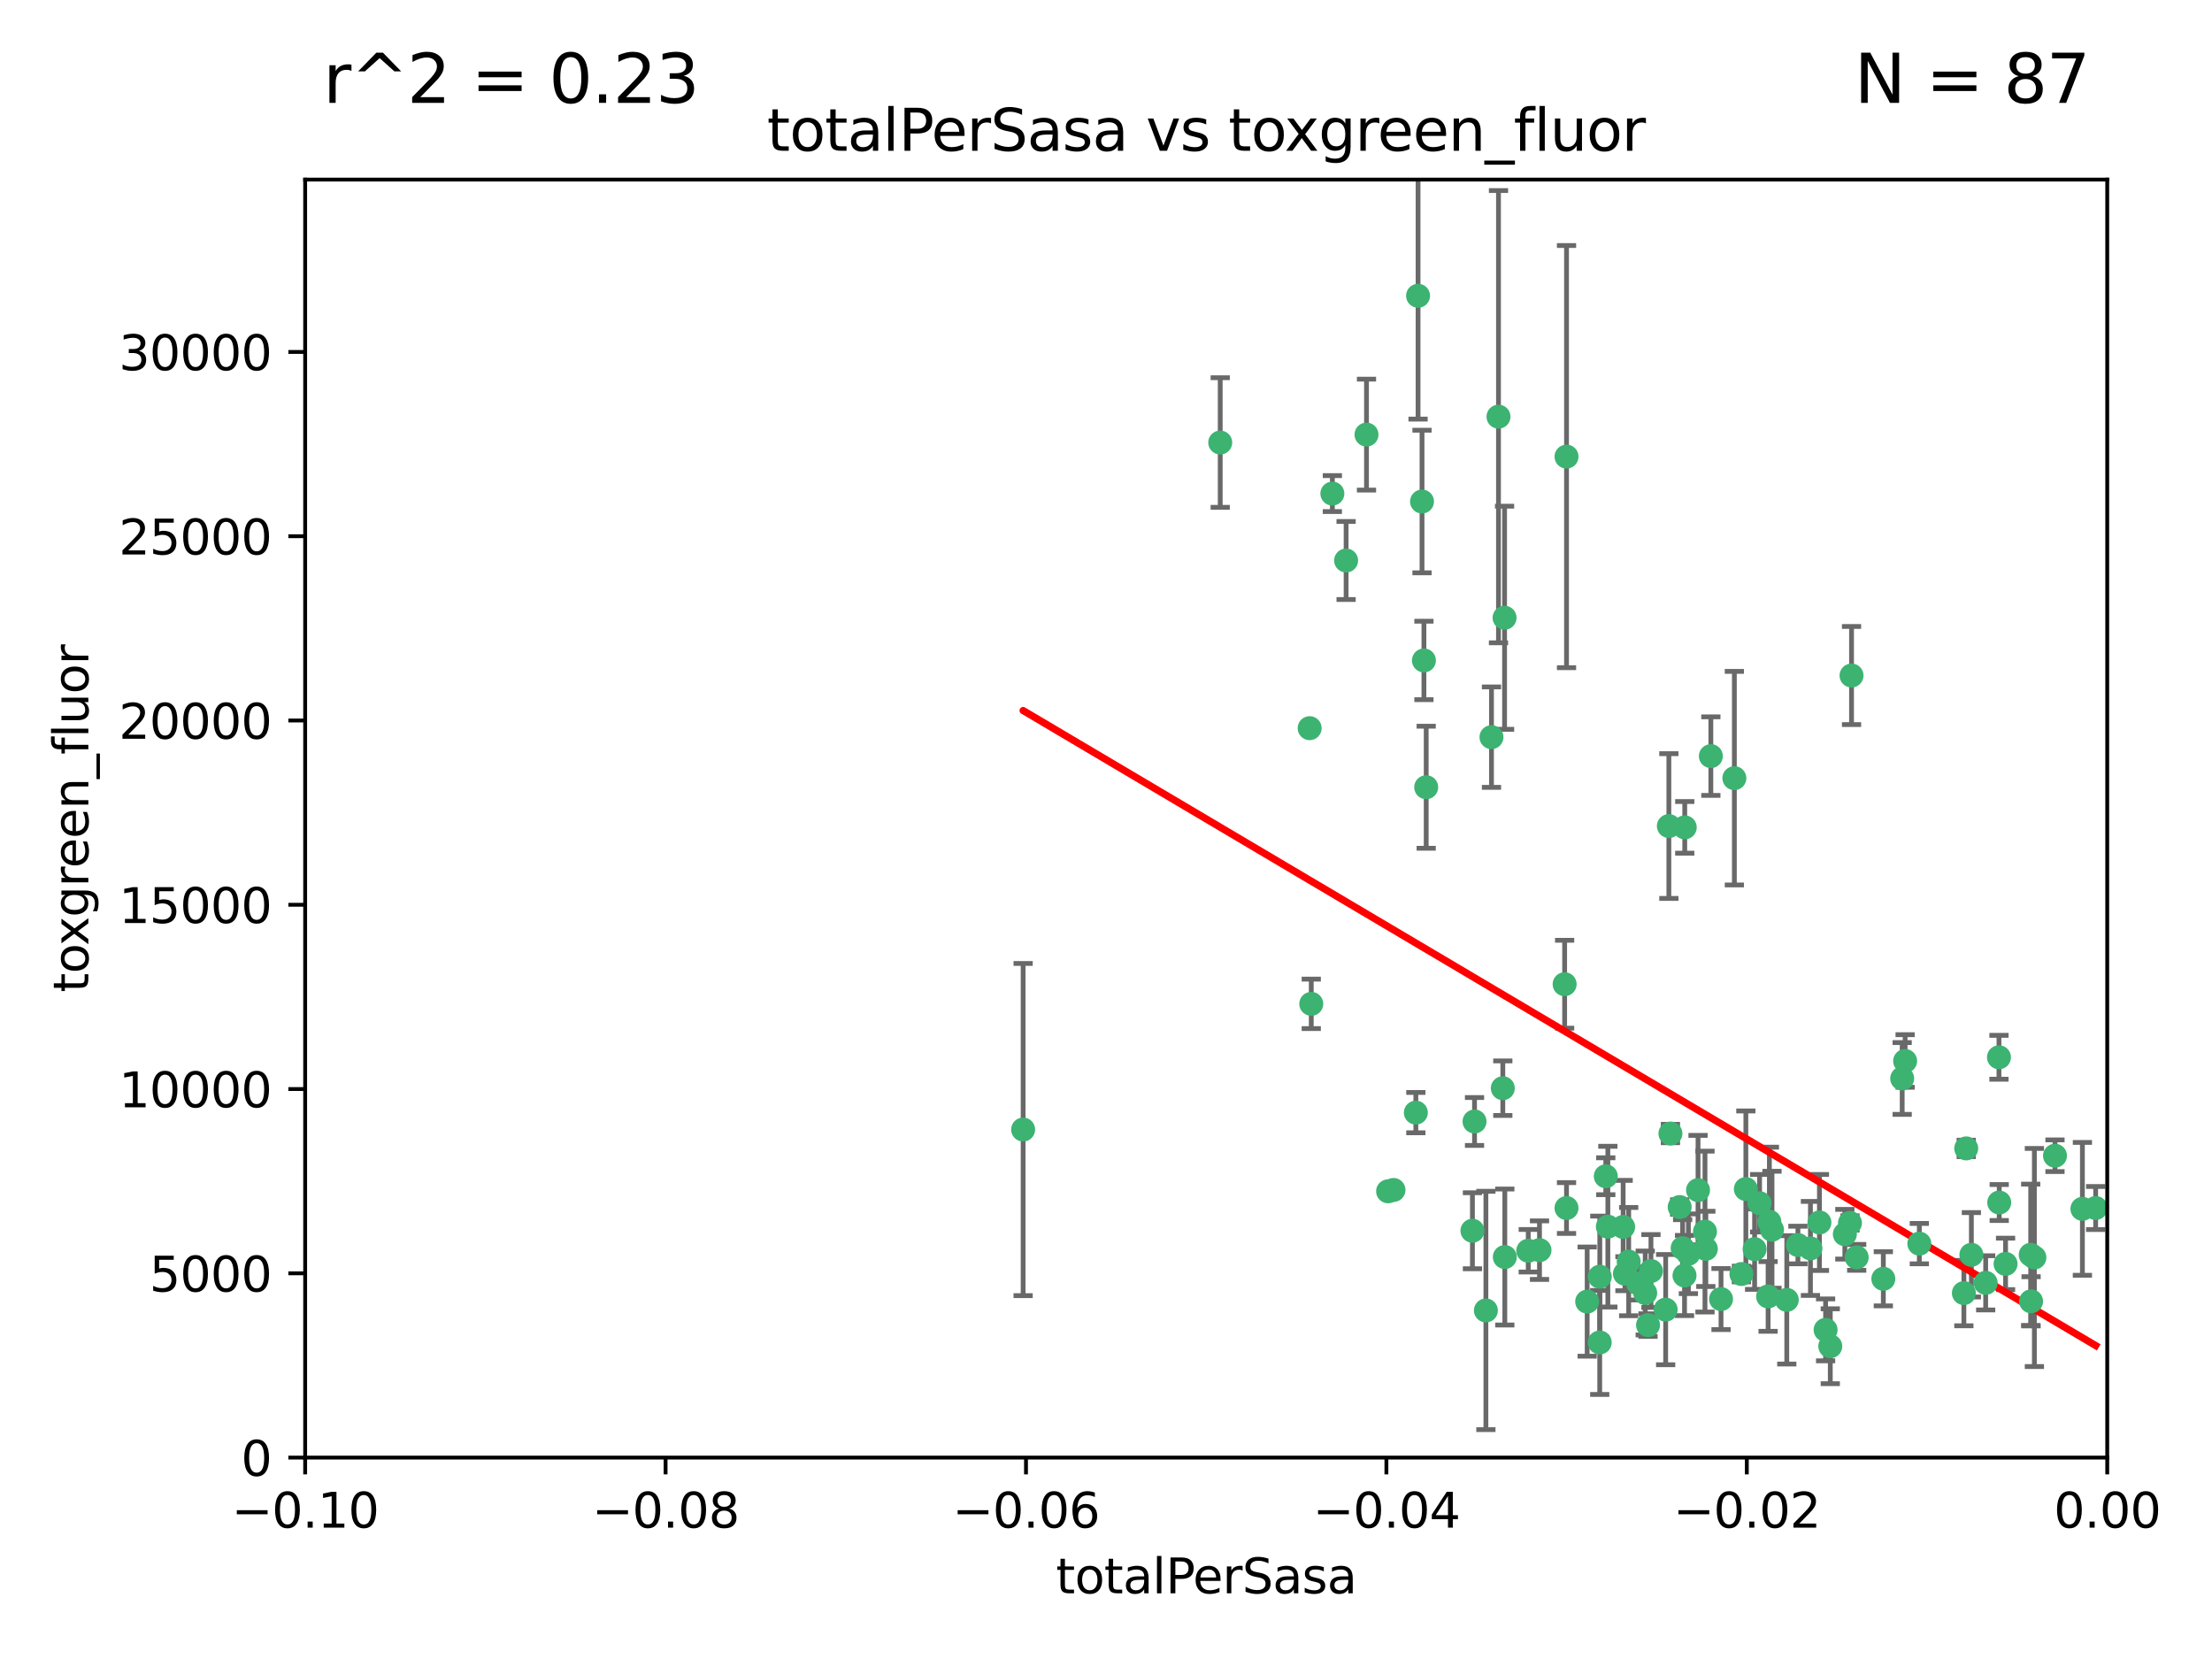 <?xml version="1.0" encoding="utf-8" standalone="no"?>
<!DOCTYPE svg PUBLIC "-//W3C//DTD SVG 1.1//EN"
  "http://www.w3.org/Graphics/SVG/1.1/DTD/svg11.dtd">
<svg xmlns:xlink="http://www.w3.org/1999/xlink" width="460.8pt" height="345.6pt" viewBox="0 0 460.8 345.6" xmlns="http://www.w3.org/2000/svg" version="1.1">
 <defs>
  <style type="text/css">*{stroke-linejoin: round; stroke-linecap: butt}</style>
 </defs>
 <g id="figure_1">
  <g id="patch_1">
   <path d="M 0 345.6 
L 460.8 345.6 
L 460.8 0 
L 0 0 
z
" style="fill: #ffffff"/>
  </g>
  <g id="axes_1">
   <g id="patch_2">
    <path d="M 63.571 303.64 
L 438.975 303.64 
L 438.975 37.411 
L 63.571 37.411 
z
" style="fill: #ffffff"/>
   </g>
   <g id="PathCollection_1">
    <defs>
     <path id="md87f321428" d="M 0 1.118 
C 0.297 1.118 0.581 1 0.791 0.791 
C 1 0.581 1.118 0.297 1.118 0 
C 1.118 -0.297 1 -0.581 0.791 -0.791 
C 0.581 -1 0.297 -1.118 0 -1.118 
C -0.297 -1.118 -0.581 -1 -0.791 -0.791 
C -1 -0.581 -1.118 -0.297 -1.118 0 
C -1.118 0.297 -1 0.581 -0.791 0.791 
C -0.581 1 -0.297 1.118 0 1.118 
z
" style="stroke: #3cb371"/>
    </defs>
    <g clip-path="url(#p04b5afdbb6)">
     <use xlink:href="#md87f321428" x="254.195" y="92.187" style="fill: #3cb371; stroke: #3cb371"/>
     <use xlink:href="#md87f321428" x="213.136" y="235.304" style="fill: #3cb371; stroke: #3cb371"/>
     <use xlink:href="#md87f321428" x="272.826" y="151.693" style="fill: #3cb371; stroke: #3cb371"/>
     <use xlink:href="#md87f321428" x="296.232" y="104.476" style="fill: #3cb371; stroke: #3cb371"/>
     <use xlink:href="#md87f321428" x="280.418" y="116.762" style="fill: #3cb371; stroke: #3cb371"/>
     <use xlink:href="#md87f321428" x="295.409" y="61.614" style="fill: #3cb371; stroke: #3cb371"/>
     <use xlink:href="#md87f321428" x="310.702" y="153.559" style="fill: #3cb371; stroke: #3cb371"/>
     <use xlink:href="#md87f321428" x="277.556" y="102.821" style="fill: #3cb371; stroke: #3cb371"/>
     <use xlink:href="#md87f321428" x="273.159" y="209.121" style="fill: #3cb371; stroke: #3cb371"/>
     <use xlink:href="#md87f321428" x="296.63" y="137.58" style="fill: #3cb371; stroke: #3cb371"/>
     <use xlink:href="#md87f321428" x="284.666" y="90.534" style="fill: #3cb371; stroke: #3cb371"/>
     <use xlink:href="#md87f321428" x="318.362" y="260.552" style="fill: #3cb371; stroke: #3cb371"/>
     <use xlink:href="#md87f321428" x="313.064" y="226.692" style="fill: #3cb371; stroke: #3cb371"/>
     <use xlink:href="#md87f321428" x="306.735" y="256.385" style="fill: #3cb371; stroke: #3cb371"/>
     <use xlink:href="#md87f321428" x="312.163" y="86.8" style="fill: #3cb371; stroke: #3cb371"/>
     <use xlink:href="#md87f321428" x="289.164" y="248.172" style="fill: #3cb371; stroke: #3cb371"/>
     <use xlink:href="#md87f321428" x="330.637" y="271.146" style="fill: #3cb371; stroke: #3cb371"/>
     <use xlink:href="#md87f321428" x="320.707" y="260.427" style="fill: #3cb371; stroke: #3cb371"/>
     <use xlink:href="#md87f321428" x="326.333" y="251.655" style="fill: #3cb371; stroke: #3cb371"/>
     <use xlink:href="#md87f321428" x="313.43" y="128.689" style="fill: #3cb371; stroke: #3cb371"/>
     <use xlink:href="#md87f321428" x="334.946" y="255.535" style="fill: #3cb371; stroke: #3cb371"/>
     <use xlink:href="#md87f321428" x="297.102" y="163.993" style="fill: #3cb371; stroke: #3cb371"/>
     <use xlink:href="#md87f321428" x="290.29" y="247.891" style="fill: #3cb371; stroke: #3cb371"/>
     <use xlink:href="#md87f321428" x="339.285" y="262.817" style="fill: #3cb371; stroke: #3cb371"/>
     <use xlink:href="#md87f321428" x="326.335" y="95.121" style="fill: #3cb371; stroke: #3cb371"/>
     <use xlink:href="#md87f321428" x="349.906" y="251.452" style="fill: #3cb371; stroke: #3cb371"/>
     <use xlink:href="#md87f321428" x="334.515" y="245.034" style="fill: #3cb371; stroke: #3cb371"/>
     <use xlink:href="#md87f321428" x="309.539" y="272.992" style="fill: #3cb371; stroke: #3cb371"/>
     <use xlink:href="#md87f321428" x="353.733" y="247.93" style="fill: #3cb371; stroke: #3cb371"/>
     <use xlink:href="#md87f321428" x="325.941" y="205.029" style="fill: #3cb371; stroke: #3cb371"/>
     <use xlink:href="#md87f321428" x="294.947" y="231.782" style="fill: #3cb371; stroke: #3cb371"/>
     <use xlink:href="#md87f321428" x="333.252" y="279.655" style="fill: #3cb371; stroke: #3cb371"/>
     <use xlink:href="#md87f321428" x="351.721" y="261.183" style="fill: #3cb371; stroke: #3cb371"/>
     <use xlink:href="#md87f321428" x="346.989" y="272.82" style="fill: #3cb371; stroke: #3cb371"/>
     <use xlink:href="#md87f321428" x="356.402" y="157.513" style="fill: #3cb371; stroke: #3cb371"/>
     <use xlink:href="#md87f321428" x="350.92" y="265.707" style="fill: #3cb371; stroke: #3cb371"/>
     <use xlink:href="#md87f321428" x="343.923" y="264.778" style="fill: #3cb371; stroke: #3cb371"/>
     <use xlink:href="#md87f321428" x="307.172" y="233.624" style="fill: #3cb371; stroke: #3cb371"/>
     <use xlink:href="#md87f321428" x="343.315" y="276.039" style="fill: #3cb371; stroke: #3cb371"/>
     <use xlink:href="#md87f321428" x="333.267" y="265.959" style="fill: #3cb371; stroke: #3cb371"/>
     <use xlink:href="#md87f321428" x="338.132" y="255.594" style="fill: #3cb371; stroke: #3cb371"/>
     <use xlink:href="#md87f321428" x="347.654" y="172.082" style="fill: #3cb371; stroke: #3cb371"/>
     <use xlink:href="#md87f321428" x="341.275" y="267.377" style="fill: #3cb371; stroke: #3cb371"/>
     <use xlink:href="#md87f321428" x="342.727" y="269.355" style="fill: #3cb371; stroke: #3cb371"/>
     <use xlink:href="#md87f321428" x="355.179" y="256.562" style="fill: #3cb371; stroke: #3cb371"/>
     <use xlink:href="#md87f321428" x="358.522" y="270.619" style="fill: #3cb371; stroke: #3cb371"/>
     <use xlink:href="#md87f321428" x="313.481" y="261.86" style="fill: #3cb371; stroke: #3cb371"/>
     <use xlink:href="#md87f321428" x="350.965" y="172.356" style="fill: #3cb371; stroke: #3cb371"/>
     <use xlink:href="#md87f321428" x="338.506" y="265.335" style="fill: #3cb371; stroke: #3cb371"/>
     <use xlink:href="#md87f321428" x="347.981" y="236.134" style="fill: #3cb371; stroke: #3cb371"/>
     <use xlink:href="#md87f321428" x="368.328" y="270.071" style="fill: #3cb371; stroke: #3cb371"/>
     <use xlink:href="#md87f321428" x="362.768" y="265.402" style="fill: #3cb371; stroke: #3cb371"/>
     <use xlink:href="#md87f321428" x="363.694" y="247.697" style="fill: #3cb371; stroke: #3cb371"/>
     <use xlink:href="#md87f321428" x="368.596" y="254.514" style="fill: #3cb371; stroke: #3cb371"/>
     <use xlink:href="#md87f321428" x="369.14" y="256.174" style="fill: #3cb371; stroke: #3cb371"/>
     <use xlink:href="#md87f321428" x="361.301" y="162.105" style="fill: #3cb371; stroke: #3cb371"/>
     <use xlink:href="#md87f321428" x="374.538" y="259.36" style="fill: #3cb371; stroke: #3cb371"/>
     <use xlink:href="#md87f321428" x="379.02" y="254.661" style="fill: #3cb371; stroke: #3cb371"/>
     <use xlink:href="#md87f321428" x="377.149" y="260.068" style="fill: #3cb371; stroke: #3cb371"/>
     <use xlink:href="#md87f321428" x="365.516" y="260.221" style="fill: #3cb371; stroke: #3cb371"/>
     <use xlink:href="#md87f321428" x="355.356" y="260.163" style="fill: #3cb371; stroke: #3cb371"/>
     <use xlink:href="#md87f321428" x="350.525" y="260.019" style="fill: #3cb371; stroke: #3cb371"/>
     <use xlink:href="#md87f321428" x="385.708" y="140.722" style="fill: #3cb371; stroke: #3cb371"/>
     <use xlink:href="#md87f321428" x="386.782" y="261.935" style="fill: #3cb371; stroke: #3cb371"/>
     <use xlink:href="#md87f321428" x="385.384" y="254.764" style="fill: #3cb371; stroke: #3cb371"/>
     <use xlink:href="#md87f321428" x="366.556" y="250.652" style="fill: #3cb371; stroke: #3cb371"/>
     <use xlink:href="#md87f321428" x="384.316" y="257.112" style="fill: #3cb371; stroke: #3cb371"/>
     <use xlink:href="#md87f321428" x="380.305" y="277.035" style="fill: #3cb371; stroke: #3cb371"/>
     <use xlink:href="#md87f321428" x="396.872" y="221.023" style="fill: #3cb371; stroke: #3cb371"/>
     <use xlink:href="#md87f321428" x="381.282" y="280.448" style="fill: #3cb371; stroke: #3cb371"/>
     <use xlink:href="#md87f321428" x="392.332" y="266.395" style="fill: #3cb371; stroke: #3cb371"/>
     <use xlink:href="#md87f321428" x="399.832" y="259.072" style="fill: #3cb371; stroke: #3cb371"/>
     <use xlink:href="#md87f321428" x="396.26" y="224.667" style="fill: #3cb371; stroke: #3cb371"/>
     <use xlink:href="#md87f321428" x="372.22" y="270.784" style="fill: #3cb371; stroke: #3cb371"/>
     <use xlink:href="#md87f321428" x="409.599" y="239.234" style="fill: #3cb371; stroke: #3cb371"/>
     <use xlink:href="#md87f321428" x="416.474" y="250.509" style="fill: #3cb371; stroke: #3cb371"/>
     <use xlink:href="#md87f321428" x="413.653" y="267.238" style="fill: #3cb371; stroke: #3cb371"/>
     <use xlink:href="#md87f321428" x="416.421" y="220.252" style="fill: #3cb371; stroke: #3cb371"/>
     <use xlink:href="#md87f321428" x="409.112" y="269.377" style="fill: #3cb371; stroke: #3cb371"/>
     <use xlink:href="#md87f321428" x="417.796" y="263.294" style="fill: #3cb371; stroke: #3cb371"/>
     <use xlink:href="#md87f321428" x="410.674" y="261.395" style="fill: #3cb371; stroke: #3cb371"/>
     <use xlink:href="#md87f321428" x="423.113" y="271.085" style="fill: #3cb371; stroke: #3cb371"/>
     <use xlink:href="#md87f321428" x="423.033" y="261.393" style="fill: #3cb371; stroke: #3cb371"/>
     <use xlink:href="#md87f321428" x="423.8" y="261.957" style="fill: #3cb371; stroke: #3cb371"/>
     <use xlink:href="#md87f321428" x="428.091" y="240.757" style="fill: #3cb371; stroke: #3cb371"/>
     <use xlink:href="#md87f321428" x="433.802" y="251.825" style="fill: #3cb371; stroke: #3cb371"/>
     <use xlink:href="#md87f321428" x="436.564" y="251.653" style="fill: #3cb371; stroke: #3cb371"/>
    </g>
   </g>
   <g id="matplotlib.axis_1">
    <g id="xtick_1">
     <g id="line2d_1">
      <defs>
       <path id="m472163d02c" d="M 0 0 
L 0 3.5 
" style="stroke: #000000; stroke-width: 0.8"/>
      </defs>
      <g>
       <use xlink:href="#m472163d02c" x="63.571" y="303.64" style="stroke: #000000; stroke-width: 0.8"/>
      </g>
     </g>
     <g id="text_1">
      <!-- −0.10 -->
      <g transform="translate(48.249 318.238)scale(0.1 -0.1)">
       <defs>
        <path id="DejaVuSans-2212" d="M 678 2272 
L 4684 2272 
L 4684 1741 
L 678 1741 
L 678 2272 
z
" transform="scale(0.016)"/>
        <path id="DejaVuSans-30" d="M 2034 4250 
Q 1547 4250 1301 3770 
Q 1056 3291 1056 2328 
Q 1056 1369 1301 889 
Q 1547 409 2034 409 
Q 2525 409 2770 889 
Q 3016 1369 3016 2328 
Q 3016 3291 2770 3770 
Q 2525 4250 2034 4250 
z
M 2034 4750 
Q 2819 4750 3233 4129 
Q 3647 3509 3647 2328 
Q 3647 1150 3233 529 
Q 2819 -91 2034 -91 
Q 1250 -91 836 529 
Q 422 1150 422 2328 
Q 422 3509 836 4129 
Q 1250 4750 2034 4750 
z
" transform="scale(0.016)"/>
        <path id="DejaVuSans-2e" d="M 684 794 
L 1344 794 
L 1344 0 
L 684 0 
L 684 794 
z
" transform="scale(0.016)"/>
        <path id="DejaVuSans-31" d="M 794 531 
L 1825 531 
L 1825 4091 
L 703 3866 
L 703 4441 
L 1819 4666 
L 2450 4666 
L 2450 531 
L 3481 531 
L 3481 0 
L 794 0 
L 794 531 
z
" transform="scale(0.016)"/>
       </defs>
       <use xlink:href="#DejaVuSans-2212"/>
       <use xlink:href="#DejaVuSans-30" x="83.789"/>
       <use xlink:href="#DejaVuSans-2e" x="147.412"/>
       <use xlink:href="#DejaVuSans-31" x="179.199"/>
       <use xlink:href="#DejaVuSans-30" x="242.822"/>
      </g>
     </g>
    </g>
    <g id="xtick_2">
     <g id="line2d_2">
      <g>
       <use xlink:href="#m472163d02c" x="138.652" y="303.64" style="stroke: #000000; stroke-width: 0.8"/>
      </g>
     </g>
     <g id="text_2">
      <!-- −0.08 -->
      <g transform="translate(123.329 318.238)scale(0.1 -0.1)">
       <defs>
        <path id="DejaVuSans-38" d="M 2034 2216 
Q 1584 2216 1326 1975 
Q 1069 1734 1069 1313 
Q 1069 891 1326 650 
Q 1584 409 2034 409 
Q 2484 409 2743 651 
Q 3003 894 3003 1313 
Q 3003 1734 2745 1975 
Q 2488 2216 2034 2216 
z
M 1403 2484 
Q 997 2584 770 2862 
Q 544 3141 544 3541 
Q 544 4100 942 4425 
Q 1341 4750 2034 4750 
Q 2731 4750 3128 4425 
Q 3525 4100 3525 3541 
Q 3525 3141 3298 2862 
Q 3072 2584 2669 2484 
Q 3125 2378 3379 2068 
Q 3634 1759 3634 1313 
Q 3634 634 3220 271 
Q 2806 -91 2034 -91 
Q 1263 -91 848 271 
Q 434 634 434 1313 
Q 434 1759 690 2068 
Q 947 2378 1403 2484 
z
M 1172 3481 
Q 1172 3119 1398 2916 
Q 1625 2713 2034 2713 
Q 2441 2713 2670 2916 
Q 2900 3119 2900 3481 
Q 2900 3844 2670 4047 
Q 2441 4250 2034 4250 
Q 1625 4250 1398 4047 
Q 1172 3844 1172 3481 
z
" transform="scale(0.016)"/>
       </defs>
       <use xlink:href="#DejaVuSans-2212"/>
       <use xlink:href="#DejaVuSans-30" x="83.789"/>
       <use xlink:href="#DejaVuSans-2e" x="147.412"/>
       <use xlink:href="#DejaVuSans-30" x="179.199"/>
       <use xlink:href="#DejaVuSans-38" x="242.822"/>
      </g>
     </g>
    </g>
    <g id="xtick_3">
     <g id="line2d_3">
      <g>
       <use xlink:href="#m472163d02c" x="213.733" y="303.64" style="stroke: #000000; stroke-width: 0.8"/>
      </g>
     </g>
     <g id="text_3">
      <!-- −0.06 -->
      <g transform="translate(198.41 318.238)scale(0.1 -0.1)">
       <defs>
        <path id="DejaVuSans-36" d="M 2113 2584 
Q 1688 2584 1439 2293 
Q 1191 2003 1191 1497 
Q 1191 994 1439 701 
Q 1688 409 2113 409 
Q 2538 409 2786 701 
Q 3034 994 3034 1497 
Q 3034 2003 2786 2293 
Q 2538 2584 2113 2584 
z
M 3366 4563 
L 3366 3988 
Q 3128 4100 2886 4159 
Q 2644 4219 2406 4219 
Q 1781 4219 1451 3797 
Q 1122 3375 1075 2522 
Q 1259 2794 1537 2939 
Q 1816 3084 2150 3084 
Q 2853 3084 3261 2657 
Q 3669 2231 3669 1497 
Q 3669 778 3244 343 
Q 2819 -91 2113 -91 
Q 1303 -91 875 529 
Q 447 1150 447 2328 
Q 447 3434 972 4092 
Q 1497 4750 2381 4750 
Q 2619 4750 2861 4703 
Q 3103 4656 3366 4563 
z
" transform="scale(0.016)"/>
       </defs>
       <use xlink:href="#DejaVuSans-2212"/>
       <use xlink:href="#DejaVuSans-30" x="83.789"/>
       <use xlink:href="#DejaVuSans-2e" x="147.412"/>
       <use xlink:href="#DejaVuSans-30" x="179.199"/>
       <use xlink:href="#DejaVuSans-36" x="242.822"/>
      </g>
     </g>
    </g>
    <g id="xtick_4">
     <g id="line2d_4">
      <g>
       <use xlink:href="#m472163d02c" x="288.813" y="303.64" style="stroke: #000000; stroke-width: 0.8"/>
      </g>
     </g>
     <g id="text_4">
      <!-- −0.04 -->
      <g transform="translate(273.491 318.238)scale(0.1 -0.1)">
       <defs>
        <path id="DejaVuSans-34" d="M 2419 4116 
L 825 1625 
L 2419 1625 
L 2419 4116 
z
M 2253 4666 
L 3047 4666 
L 3047 1625 
L 3713 1625 
L 3713 1100 
L 3047 1100 
L 3047 0 
L 2419 0 
L 2419 1100 
L 313 1100 
L 313 1709 
L 2253 4666 
z
" transform="scale(0.016)"/>
       </defs>
       <use xlink:href="#DejaVuSans-2212"/>
       <use xlink:href="#DejaVuSans-30" x="83.789"/>
       <use xlink:href="#DejaVuSans-2e" x="147.412"/>
       <use xlink:href="#DejaVuSans-30" x="179.199"/>
       <use xlink:href="#DejaVuSans-34" x="242.822"/>
      </g>
     </g>
    </g>
    <g id="xtick_5">
     <g id="line2d_5">
      <g>
       <use xlink:href="#m472163d02c" x="363.894" y="303.64" style="stroke: #000000; stroke-width: 0.8"/>
      </g>
     </g>
     <g id="text_5">
      <!-- −0.02 -->
      <g transform="translate(348.572 318.238)scale(0.1 -0.1)">
       <defs>
        <path id="DejaVuSans-32" d="M 1228 531 
L 3431 531 
L 3431 0 
L 469 0 
L 469 531 
Q 828 903 1448 1529 
Q 2069 2156 2228 2338 
Q 2531 2678 2651 2914 
Q 2772 3150 2772 3378 
Q 2772 3750 2511 3984 
Q 2250 4219 1831 4219 
Q 1534 4219 1204 4116 
Q 875 4013 500 3803 
L 500 4441 
Q 881 4594 1212 4672 
Q 1544 4750 1819 4750 
Q 2544 4750 2975 4387 
Q 3406 4025 3406 3419 
Q 3406 3131 3298 2873 
Q 3191 2616 2906 2266 
Q 2828 2175 2409 1742 
Q 1991 1309 1228 531 
z
" transform="scale(0.016)"/>
       </defs>
       <use xlink:href="#DejaVuSans-2212"/>
       <use xlink:href="#DejaVuSans-30" x="83.789"/>
       <use xlink:href="#DejaVuSans-2e" x="147.412"/>
       <use xlink:href="#DejaVuSans-30" x="179.199"/>
       <use xlink:href="#DejaVuSans-32" x="242.822"/>
      </g>
     </g>
    </g>
    <g id="xtick_6">
     <g id="line2d_6">
      <g>
       <use xlink:href="#m472163d02c" x="438.975" y="303.64" style="stroke: #000000; stroke-width: 0.8"/>
      </g>
     </g>
     <g id="text_6">
      <!-- 0.00 -->
      <g transform="translate(427.842 318.238)scale(0.1 -0.1)">
       <use xlink:href="#DejaVuSans-30"/>
       <use xlink:href="#DejaVuSans-2e" x="63.623"/>
       <use xlink:href="#DejaVuSans-30" x="95.41"/>
       <use xlink:href="#DejaVuSans-30" x="159.033"/>
      </g>
     </g>
    </g>
    <g id="text_7">
     <!-- totalPerSasa -->
     <g transform="translate(219.968 331.917)scale(0.1 -0.1)">
      <defs>
       <path id="DejaVuSans-74" d="M 1172 4494 
L 1172 3500 
L 2356 3500 
L 2356 3053 
L 1172 3053 
L 1172 1153 
Q 1172 725 1289 603 
Q 1406 481 1766 481 
L 2356 481 
L 2356 0 
L 1766 0 
Q 1100 0 847 248 
Q 594 497 594 1153 
L 594 3053 
L 172 3053 
L 172 3500 
L 594 3500 
L 594 4494 
L 1172 4494 
z
" transform="scale(0.016)"/>
       <path id="DejaVuSans-6f" d="M 1959 3097 
Q 1497 3097 1228 2736 
Q 959 2375 959 1747 
Q 959 1119 1226 758 
Q 1494 397 1959 397 
Q 2419 397 2687 759 
Q 2956 1122 2956 1747 
Q 2956 2369 2687 2733 
Q 2419 3097 1959 3097 
z
M 1959 3584 
Q 2709 3584 3137 3096 
Q 3566 2609 3566 1747 
Q 3566 888 3137 398 
Q 2709 -91 1959 -91 
Q 1206 -91 779 398 
Q 353 888 353 1747 
Q 353 2609 779 3096 
Q 1206 3584 1959 3584 
z
" transform="scale(0.016)"/>
       <path id="DejaVuSans-61" d="M 2194 1759 
Q 1497 1759 1228 1600 
Q 959 1441 959 1056 
Q 959 750 1161 570 
Q 1363 391 1709 391 
Q 2188 391 2477 730 
Q 2766 1069 2766 1631 
L 2766 1759 
L 2194 1759 
z
M 3341 1997 
L 3341 0 
L 2766 0 
L 2766 531 
Q 2569 213 2275 61 
Q 1981 -91 1556 -91 
Q 1019 -91 701 211 
Q 384 513 384 1019 
Q 384 1609 779 1909 
Q 1175 2209 1959 2209 
L 2766 2209 
L 2766 2266 
Q 2766 2663 2505 2880 
Q 2244 3097 1772 3097 
Q 1472 3097 1187 3025 
Q 903 2953 641 2809 
L 641 3341 
Q 956 3463 1253 3523 
Q 1550 3584 1831 3584 
Q 2591 3584 2966 3190 
Q 3341 2797 3341 1997 
z
" transform="scale(0.016)"/>
       <path id="DejaVuSans-6c" d="M 603 4863 
L 1178 4863 
L 1178 0 
L 603 0 
L 603 4863 
z
" transform="scale(0.016)"/>
       <path id="DejaVuSans-50" d="M 1259 4147 
L 1259 2394 
L 2053 2394 
Q 2494 2394 2734 2622 
Q 2975 2850 2975 3272 
Q 2975 3691 2734 3919 
Q 2494 4147 2053 4147 
L 1259 4147 
z
M 628 4666 
L 2053 4666 
Q 2838 4666 3239 4311 
Q 3641 3956 3641 3272 
Q 3641 2581 3239 2228 
Q 2838 1875 2053 1875 
L 1259 1875 
L 1259 0 
L 628 0 
L 628 4666 
z
" transform="scale(0.016)"/>
       <path id="DejaVuSans-65" d="M 3597 1894 
L 3597 1613 
L 953 1613 
Q 991 1019 1311 708 
Q 1631 397 2203 397 
Q 2534 397 2845 478 
Q 3156 559 3463 722 
L 3463 178 
Q 3153 47 2828 -22 
Q 2503 -91 2169 -91 
Q 1331 -91 842 396 
Q 353 884 353 1716 
Q 353 2575 817 3079 
Q 1281 3584 2069 3584 
Q 2775 3584 3186 3129 
Q 3597 2675 3597 1894 
z
M 3022 2063 
Q 3016 2534 2758 2815 
Q 2500 3097 2075 3097 
Q 1594 3097 1305 2825 
Q 1016 2553 972 2059 
L 3022 2063 
z
" transform="scale(0.016)"/>
       <path id="DejaVuSans-72" d="M 2631 2963 
Q 2534 3019 2420 3045 
Q 2306 3072 2169 3072 
Q 1681 3072 1420 2755 
Q 1159 2438 1159 1844 
L 1159 0 
L 581 0 
L 581 3500 
L 1159 3500 
L 1159 2956 
Q 1341 3275 1631 3429 
Q 1922 3584 2338 3584 
Q 2397 3584 2469 3576 
Q 2541 3569 2628 3553 
L 2631 2963 
z
" transform="scale(0.016)"/>
       <path id="DejaVuSans-53" d="M 3425 4513 
L 3425 3897 
Q 3066 4069 2747 4153 
Q 2428 4238 2131 4238 
Q 1616 4238 1336 4038 
Q 1056 3838 1056 3469 
Q 1056 3159 1242 3001 
Q 1428 2844 1947 2747 
L 2328 2669 
Q 3034 2534 3370 2195 
Q 3706 1856 3706 1288 
Q 3706 609 3251 259 
Q 2797 -91 1919 -91 
Q 1588 -91 1214 -16 
Q 841 59 441 206 
L 441 856 
Q 825 641 1194 531 
Q 1563 422 1919 422 
Q 2459 422 2753 634 
Q 3047 847 3047 1241 
Q 3047 1584 2836 1778 
Q 2625 1972 2144 2069 
L 1759 2144 
Q 1053 2284 737 2584 
Q 422 2884 422 3419 
Q 422 4038 858 4394 
Q 1294 4750 2059 4750 
Q 2388 4750 2728 4690 
Q 3069 4631 3425 4513 
z
" transform="scale(0.016)"/>
       <path id="DejaVuSans-73" d="M 2834 3397 
L 2834 2853 
Q 2591 2978 2328 3040 
Q 2066 3103 1784 3103 
Q 1356 3103 1142 2972 
Q 928 2841 928 2578 
Q 928 2378 1081 2264 
Q 1234 2150 1697 2047 
L 1894 2003 
Q 2506 1872 2764 1633 
Q 3022 1394 3022 966 
Q 3022 478 2636 193 
Q 2250 -91 1575 -91 
Q 1294 -91 989 -36 
Q 684 19 347 128 
L 347 722 
Q 666 556 975 473 
Q 1284 391 1588 391 
Q 1994 391 2212 530 
Q 2431 669 2431 922 
Q 2431 1156 2273 1281 
Q 2116 1406 1581 1522 
L 1381 1569 
Q 847 1681 609 1914 
Q 372 2147 372 2553 
Q 372 3047 722 3315 
Q 1072 3584 1716 3584 
Q 2034 3584 2315 3537 
Q 2597 3491 2834 3397 
z
" transform="scale(0.016)"/>
      </defs>
      <use xlink:href="#DejaVuSans-74"/>
      <use xlink:href="#DejaVuSans-6f" x="39.209"/>
      <use xlink:href="#DejaVuSans-74" x="100.391"/>
      <use xlink:href="#DejaVuSans-61" x="139.6"/>
      <use xlink:href="#DejaVuSans-6c" x="200.879"/>
      <use xlink:href="#DejaVuSans-50" x="228.662"/>
      <use xlink:href="#DejaVuSans-65" x="285.34"/>
      <use xlink:href="#DejaVuSans-72" x="346.863"/>
      <use xlink:href="#DejaVuSans-53" x="387.977"/>
      <use xlink:href="#DejaVuSans-61" x="451.453"/>
      <use xlink:href="#DejaVuSans-73" x="512.732"/>
      <use xlink:href="#DejaVuSans-61" x="564.832"/>
     </g>
    </g>
   </g>
   <g id="matplotlib.axis_2">
    <g id="ytick_1">
     <g id="line2d_7">
      <defs>
       <path id="m5277a80609" d="M 0 0 
L -3.5 0 
" style="stroke: #000000; stroke-width: 0.8"/>
      </defs>
      <g>
       <use xlink:href="#m5277a80609" x="63.571" y="303.64" style="stroke: #000000; stroke-width: 0.8"/>
      </g>
     </g>
     <g id="text_8">
      <!-- 0 -->
      <g transform="translate(50.209 307.439)scale(0.1 -0.1)">
       <use xlink:href="#DejaVuSans-30"/>
      </g>
     </g>
    </g>
    <g id="ytick_2">
     <g id="line2d_8">
      <g>
       <use xlink:href="#m5277a80609" x="63.571" y="265.253" style="stroke: #000000; stroke-width: 0.8"/>
      </g>
     </g>
     <g id="text_9">
      <!-- 5000 -->
      <g transform="translate(31.121 269.052)scale(0.1 -0.1)">
       <defs>
        <path id="DejaVuSans-35" d="M 691 4666 
L 3169 4666 
L 3169 4134 
L 1269 4134 
L 1269 2991 
Q 1406 3038 1543 3061 
Q 1681 3084 1819 3084 
Q 2600 3084 3056 2656 
Q 3513 2228 3513 1497 
Q 3513 744 3044 326 
Q 2575 -91 1722 -91 
Q 1428 -91 1123 -41 
Q 819 9 494 109 
L 494 744 
Q 775 591 1075 516 
Q 1375 441 1709 441 
Q 2250 441 2565 725 
Q 2881 1009 2881 1497 
Q 2881 1984 2565 2268 
Q 2250 2553 1709 2553 
Q 1456 2553 1204 2497 
Q 953 2441 691 2322 
L 691 4666 
z
" transform="scale(0.016)"/>
       </defs>
       <use xlink:href="#DejaVuSans-35"/>
       <use xlink:href="#DejaVuSans-30" x="63.623"/>
       <use xlink:href="#DejaVuSans-30" x="127.246"/>
       <use xlink:href="#DejaVuSans-30" x="190.869"/>
      </g>
     </g>
    </g>
    <g id="ytick_3">
     <g id="line2d_9">
      <g>
       <use xlink:href="#m5277a80609" x="63.571" y="226.866" style="stroke: #000000; stroke-width: 0.8"/>
      </g>
     </g>
     <g id="text_10">
      <!-- 10000 -->
      <g transform="translate(24.759 230.665)scale(0.1 -0.1)">
       <use xlink:href="#DejaVuSans-31"/>
       <use xlink:href="#DejaVuSans-30" x="63.623"/>
       <use xlink:href="#DejaVuSans-30" x="127.246"/>
       <use xlink:href="#DejaVuSans-30" x="190.869"/>
       <use xlink:href="#DejaVuSans-30" x="254.492"/>
      </g>
     </g>
    </g>
    <g id="ytick_4">
     <g id="line2d_10">
      <g>
       <use xlink:href="#m5277a80609" x="63.571" y="188.479" style="stroke: #000000; stroke-width: 0.8"/>
      </g>
     </g>
     <g id="text_11">
      <!-- 15000 -->
      <g transform="translate(24.759 192.278)scale(0.1 -0.1)">
       <use xlink:href="#DejaVuSans-31"/>
       <use xlink:href="#DejaVuSans-35" x="63.623"/>
       <use xlink:href="#DejaVuSans-30" x="127.246"/>
       <use xlink:href="#DejaVuSans-30" x="190.869"/>
       <use xlink:href="#DejaVuSans-30" x="254.492"/>
      </g>
     </g>
    </g>
    <g id="ytick_5">
     <g id="line2d_11">
      <g>
       <use xlink:href="#m5277a80609" x="63.571" y="150.092" style="stroke: #000000; stroke-width: 0.8"/>
      </g>
     </g>
     <g id="text_12">
      <!-- 20000 -->
      <g transform="translate(24.759 153.891)scale(0.1 -0.1)">
       <use xlink:href="#DejaVuSans-32"/>
       <use xlink:href="#DejaVuSans-30" x="63.623"/>
       <use xlink:href="#DejaVuSans-30" x="127.246"/>
       <use xlink:href="#DejaVuSans-30" x="190.869"/>
       <use xlink:href="#DejaVuSans-30" x="254.492"/>
      </g>
     </g>
    </g>
    <g id="ytick_6">
     <g id="line2d_12">
      <g>
       <use xlink:href="#m5277a80609" x="63.571" y="111.705" style="stroke: #000000; stroke-width: 0.8"/>
      </g>
     </g>
     <g id="text_13">
      <!-- 25000 -->
      <g transform="translate(24.759 115.504)scale(0.1 -0.1)">
       <use xlink:href="#DejaVuSans-32"/>
       <use xlink:href="#DejaVuSans-35" x="63.623"/>
       <use xlink:href="#DejaVuSans-30" x="127.246"/>
       <use xlink:href="#DejaVuSans-30" x="190.869"/>
       <use xlink:href="#DejaVuSans-30" x="254.492"/>
      </g>
     </g>
    </g>
    <g id="ytick_7">
     <g id="line2d_13">
      <g>
       <use xlink:href="#m5277a80609" x="63.571" y="73.317" style="stroke: #000000; stroke-width: 0.8"/>
      </g>
     </g>
     <g id="text_14">
      <!-- 30000 -->
      <g transform="translate(24.759 77.117)scale(0.1 -0.1)">
       <defs>
        <path id="DejaVuSans-33" d="M 2597 2516 
Q 3050 2419 3304 2112 
Q 3559 1806 3559 1356 
Q 3559 666 3084 287 
Q 2609 -91 1734 -91 
Q 1441 -91 1130 -33 
Q 819 25 488 141 
L 488 750 
Q 750 597 1062 519 
Q 1375 441 1716 441 
Q 2309 441 2620 675 
Q 2931 909 2931 1356 
Q 2931 1769 2642 2001 
Q 2353 2234 1838 2234 
L 1294 2234 
L 1294 2753 
L 1863 2753 
Q 2328 2753 2575 2939 
Q 2822 3125 2822 3475 
Q 2822 3834 2567 4026 
Q 2313 4219 1838 4219 
Q 1578 4219 1281 4162 
Q 984 4106 628 3988 
L 628 4550 
Q 988 4650 1302 4700 
Q 1616 4750 1894 4750 
Q 2613 4750 3031 4423 
Q 3450 4097 3450 3541 
Q 3450 3153 3228 2886 
Q 3006 2619 2597 2516 
z
" transform="scale(0.016)"/>
       </defs>
       <use xlink:href="#DejaVuSans-33"/>
       <use xlink:href="#DejaVuSans-30" x="63.623"/>
       <use xlink:href="#DejaVuSans-30" x="127.246"/>
       <use xlink:href="#DejaVuSans-30" x="190.869"/>
       <use xlink:href="#DejaVuSans-30" x="254.492"/>
      </g>
     </g>
    </g>
    <g id="text_15">
     <!-- toxgreen_fluor -->
     <g transform="translate(18.401 206.72)rotate(-90)scale(0.1 -0.1)">
      <defs>
       <path id="DejaVuSans-78" d="M 3513 3500 
L 2247 1797 
L 3578 0 
L 2900 0 
L 1881 1375 
L 863 0 
L 184 0 
L 1544 1831 
L 300 3500 
L 978 3500 
L 1906 2253 
L 2834 3500 
L 3513 3500 
z
" transform="scale(0.016)"/>
       <path id="DejaVuSans-67" d="M 2906 1791 
Q 2906 2416 2648 2759 
Q 2391 3103 1925 3103 
Q 1463 3103 1205 2759 
Q 947 2416 947 1791 
Q 947 1169 1205 825 
Q 1463 481 1925 481 
Q 2391 481 2648 825 
Q 2906 1169 2906 1791 
z
M 3481 434 
Q 3481 -459 3084 -895 
Q 2688 -1331 1869 -1331 
Q 1566 -1331 1297 -1286 
Q 1028 -1241 775 -1147 
L 775 -588 
Q 1028 -725 1275 -790 
Q 1522 -856 1778 -856 
Q 2344 -856 2625 -561 
Q 2906 -266 2906 331 
L 2906 616 
Q 2728 306 2450 153 
Q 2172 0 1784 0 
Q 1141 0 747 490 
Q 353 981 353 1791 
Q 353 2603 747 3093 
Q 1141 3584 1784 3584 
Q 2172 3584 2450 3431 
Q 2728 3278 2906 2969 
L 2906 3500 
L 3481 3500 
L 3481 434 
z
" transform="scale(0.016)"/>
       <path id="DejaVuSans-6e" d="M 3513 2113 
L 3513 0 
L 2938 0 
L 2938 2094 
Q 2938 2591 2744 2837 
Q 2550 3084 2163 3084 
Q 1697 3084 1428 2787 
Q 1159 2491 1159 1978 
L 1159 0 
L 581 0 
L 581 3500 
L 1159 3500 
L 1159 2956 
Q 1366 3272 1645 3428 
Q 1925 3584 2291 3584 
Q 2894 3584 3203 3211 
Q 3513 2838 3513 2113 
z
" transform="scale(0.016)"/>
       <path id="DejaVuSans-5f" d="M 3263 -1063 
L 3263 -1509 
L -63 -1509 
L -63 -1063 
L 3263 -1063 
z
" transform="scale(0.016)"/>
       <path id="DejaVuSans-66" d="M 2375 4863 
L 2375 4384 
L 1825 4384 
Q 1516 4384 1395 4259 
Q 1275 4134 1275 3809 
L 1275 3500 
L 2222 3500 
L 2222 3053 
L 1275 3053 
L 1275 0 
L 697 0 
L 697 3053 
L 147 3053 
L 147 3500 
L 697 3500 
L 697 3744 
Q 697 4328 969 4595 
Q 1241 4863 1831 4863 
L 2375 4863 
z
" transform="scale(0.016)"/>
       <path id="DejaVuSans-75" d="M 544 1381 
L 544 3500 
L 1119 3500 
L 1119 1403 
Q 1119 906 1312 657 
Q 1506 409 1894 409 
Q 2359 409 2629 706 
Q 2900 1003 2900 1516 
L 2900 3500 
L 3475 3500 
L 3475 0 
L 2900 0 
L 2900 538 
Q 2691 219 2414 64 
Q 2138 -91 1772 -91 
Q 1169 -91 856 284 
Q 544 659 544 1381 
z
M 1991 3584 
L 1991 3584 
z
" transform="scale(0.016)"/>
      </defs>
      <use xlink:href="#DejaVuSans-74"/>
      <use xlink:href="#DejaVuSans-6f" x="39.209"/>
      <use xlink:href="#DejaVuSans-78" x="97.266"/>
      <use xlink:href="#DejaVuSans-67" x="156.445"/>
      <use xlink:href="#DejaVuSans-72" x="219.922"/>
      <use xlink:href="#DejaVuSans-65" x="258.785"/>
      <use xlink:href="#DejaVuSans-65" x="320.309"/>
      <use xlink:href="#DejaVuSans-6e" x="381.832"/>
      <use xlink:href="#DejaVuSans-5f" x="445.211"/>
      <use xlink:href="#DejaVuSans-66" x="495.211"/>
      <use xlink:href="#DejaVuSans-6c" x="530.416"/>
      <use xlink:href="#DejaVuSans-75" x="558.199"/>
      <use xlink:href="#DejaVuSans-6f" x="621.578"/>
      <use xlink:href="#DejaVuSans-72" x="682.76"/>
     </g>
    </g>
   </g>
   <g id="LineCollection_1">
    <path d="M 254.195 105.69 
L 254.195 78.685 
" clip-path="url(#p04b5afdbb6)" style="fill: none; stroke: #696969"/>
    <path d="M 213.136 269.906 
L 213.136 200.702 
" clip-path="url(#p04b5afdbb6)" style="fill: none; stroke: #696969"/>
    <path d="M 272.826 152.217 
L 272.826 151.168 
" clip-path="url(#p04b5afdbb6)" style="fill: none; stroke: #696969"/>
    <path d="M 296.232 119.328 
L 296.232 89.623 
" clip-path="url(#p04b5afdbb6)" style="fill: none; stroke: #696969"/>
    <path d="M 280.418 124.89 
L 280.418 108.635 
" clip-path="url(#p04b5afdbb6)" style="fill: none; stroke: #696969"/>
    <path d="M 295.409 87.306 
L 295.409 35.922 
" clip-path="url(#p04b5afdbb6)" style="fill: none; stroke: #696969"/>
    <path d="M 310.702 164.019 
L 310.702 143.098 
" clip-path="url(#p04b5afdbb6)" style="fill: none; stroke: #696969"/>
    <path d="M 277.556 106.565 
L 277.556 99.077 
" clip-path="url(#p04b5afdbb6)" style="fill: none; stroke: #696969"/>
    <path d="M 273.159 214.275 
L 273.159 203.967 
" clip-path="url(#p04b5afdbb6)" style="fill: none; stroke: #696969"/>
    <path d="M 296.63 145.75 
L 296.63 129.411 
" clip-path="url(#p04b5afdbb6)" style="fill: none; stroke: #696969"/>
    <path d="M 284.666 102.091 
L 284.666 78.978 
" clip-path="url(#p04b5afdbb6)" style="fill: none; stroke: #696969"/>
    <path d="M 318.362 264.982 
L 318.362 256.122 
" clip-path="url(#p04b5afdbb6)" style="fill: none; stroke: #696969"/>
    <path d="M 313.064 232.376 
L 313.064 221.008 
" clip-path="url(#p04b5afdbb6)" style="fill: none; stroke: #696969"/>
    <path d="M 306.735 264.301 
L 306.735 248.47 
" clip-path="url(#p04b5afdbb6)" style="fill: none; stroke: #696969"/>
    <path d="M 312.163 133.906 
L 312.163 39.694 
" clip-path="url(#p04b5afdbb6)" style="fill: none; stroke: #696969"/>
    <path d="M 289.164 248.702 
L 289.164 247.642 
" clip-path="url(#p04b5afdbb6)" style="fill: none; stroke: #696969"/>
    <path d="M 330.637 282.519 
L 330.637 259.772 
" clip-path="url(#p04b5afdbb6)" style="fill: none; stroke: #696969"/>
    <path d="M 320.707 266.526 
L 320.707 254.328 
" clip-path="url(#p04b5afdbb6)" style="fill: none; stroke: #696969"/>
    <path d="M 326.333 256.945 
L 326.333 246.364 
" clip-path="url(#p04b5afdbb6)" style="fill: none; stroke: #696969"/>
    <path d="M 313.43 151.927 
L 313.43 105.45 
" clip-path="url(#p04b5afdbb6)" style="fill: none; stroke: #696969"/>
    <path d="M 334.946 272.278 
L 334.946 238.793 
" clip-path="url(#p04b5afdbb6)" style="fill: none; stroke: #696969"/>
    <path d="M 297.102 176.705 
L 297.102 151.281 
" clip-path="url(#p04b5afdbb6)" style="fill: none; stroke: #696969"/>
    <path d="M 290.29 248.596 
L 290.29 247.186 
" clip-path="url(#p04b5afdbb6)" style="fill: none; stroke: #696969"/>
    <path d="M 339.285 274.093 
L 339.285 251.542 
" clip-path="url(#p04b5afdbb6)" style="fill: none; stroke: #696969"/>
    <path d="M 326.335 139.091 
L 326.335 51.151 
" clip-path="url(#p04b5afdbb6)" style="fill: none; stroke: #696969"/>
    <path d="M 349.906 252.966 
L 349.906 249.939 
" clip-path="url(#p04b5afdbb6)" style="fill: none; stroke: #696969"/>
    <path d="M 334.515 248.879 
L 334.515 241.19 
" clip-path="url(#p04b5afdbb6)" style="fill: none; stroke: #696969"/>
    <path d="M 309.539 297.815 
L 309.539 248.168 
" clip-path="url(#p04b5afdbb6)" style="fill: none; stroke: #696969"/>
    <path d="M 353.733 259.34 
L 353.733 236.521 
" clip-path="url(#p04b5afdbb6)" style="fill: none; stroke: #696969"/>
    <path d="M 325.941 214.186 
L 325.941 195.873 
" clip-path="url(#p04b5afdbb6)" style="fill: none; stroke: #696969"/>
    <path d="M 294.947 235.981 
L 294.947 227.583 
" clip-path="url(#p04b5afdbb6)" style="fill: none; stroke: #696969"/>
    <path d="M 333.252 290.49 
L 333.252 268.821 
" clip-path="url(#p04b5afdbb6)" style="fill: none; stroke: #696969"/>
    <path d="M 351.721 269.484 
L 351.721 252.882 
" clip-path="url(#p04b5afdbb6)" style="fill: none; stroke: #696969"/>
    <path d="M 346.989 284.302 
L 346.989 261.339 
" clip-path="url(#p04b5afdbb6)" style="fill: none; stroke: #696969"/>
    <path d="M 356.402 165.694 
L 356.402 149.332 
" clip-path="url(#p04b5afdbb6)" style="fill: none; stroke: #696969"/>
    <path d="M 350.92 274.064 
L 350.92 257.35 
" clip-path="url(#p04b5afdbb6)" style="fill: none; stroke: #696969"/>
    <path d="M 343.923 272.37 
L 343.923 257.186 
" clip-path="url(#p04b5afdbb6)" style="fill: none; stroke: #696969"/>
    <path d="M 307.172 238.611 
L 307.172 228.638 
" clip-path="url(#p04b5afdbb6)" style="fill: none; stroke: #696969"/>
    <path d="M 343.315 278.398 
L 343.315 273.681 
" clip-path="url(#p04b5afdbb6)" style="fill: none; stroke: #696969"/>
    <path d="M 333.267 278.581 
L 333.267 253.336 
" clip-path="url(#p04b5afdbb6)" style="fill: none; stroke: #696969"/>
    <path d="M 338.132 265.294 
L 338.132 245.895 
" clip-path="url(#p04b5afdbb6)" style="fill: none; stroke: #696969"/>
    <path d="M 347.654 187.16 
L 347.654 157.004 
" clip-path="url(#p04b5afdbb6)" style="fill: none; stroke: #696969"/>
    <path d="M 341.275 270.81 
L 341.275 263.945 
" clip-path="url(#p04b5afdbb6)" style="fill: none; stroke: #696969"/>
    <path d="M 342.727 278.095 
L 342.727 260.616 
" clip-path="url(#p04b5afdbb6)" style="fill: none; stroke: #696969"/>
    <path d="M 355.179 273.32 
L 355.179 239.805 
" clip-path="url(#p04b5afdbb6)" style="fill: none; stroke: #696969"/>
    <path d="M 358.522 276.981 
L 358.522 264.258 
" clip-path="url(#p04b5afdbb6)" style="fill: none; stroke: #696969"/>
    <path d="M 313.481 276.024 
L 313.481 247.696 
" clip-path="url(#p04b5afdbb6)" style="fill: none; stroke: #696969"/>
    <path d="M 350.965 177.734 
L 350.965 166.978 
" clip-path="url(#p04b5afdbb6)" style="fill: none; stroke: #696969"/>
    <path d="M 338.506 268.88 
L 338.506 261.79 
" clip-path="url(#p04b5afdbb6)" style="fill: none; stroke: #696969"/>
    <path d="M 347.981 238.046 
L 347.981 234.222 
" clip-path="url(#p04b5afdbb6)" style="fill: none; stroke: #696969"/>
    <path d="M 368.328 277.335 
L 368.328 262.806 
" clip-path="url(#p04b5afdbb6)" style="fill: none; stroke: #696969"/>
    <path d="M 362.768 267.033 
L 362.768 263.771 
" clip-path="url(#p04b5afdbb6)" style="fill: none; stroke: #696969"/>
    <path d="M 363.694 263.964 
L 363.694 231.431 
" clip-path="url(#p04b5afdbb6)" style="fill: none; stroke: #696969"/>
    <path d="M 368.596 270.051 
L 368.596 238.978 
" clip-path="url(#p04b5afdbb6)" style="fill: none; stroke: #696969"/>
    <path d="M 369.14 268.35 
L 369.14 243.999 
" clip-path="url(#p04b5afdbb6)" style="fill: none; stroke: #696969"/>
    <path d="M 361.301 184.351 
L 361.301 139.86 
" clip-path="url(#p04b5afdbb6)" style="fill: none; stroke: #696969"/>
    <path d="M 374.538 263.278 
L 374.538 255.442 
" clip-path="url(#p04b5afdbb6)" style="fill: none; stroke: #696969"/>
    <path d="M 379.02 264.658 
L 379.02 244.664 
" clip-path="url(#p04b5afdbb6)" style="fill: none; stroke: #696969"/>
    <path d="M 377.149 269.86 
L 377.149 250.276 
" clip-path="url(#p04b5afdbb6)" style="fill: none; stroke: #696969"/>
    <path d="M 365.516 268.597 
L 365.516 251.844 
" clip-path="url(#p04b5afdbb6)" style="fill: none; stroke: #696969"/>
    <path d="M 355.356 268.001 
L 355.356 252.325 
" clip-path="url(#p04b5afdbb6)" style="fill: none; stroke: #696969"/>
    <path d="M 350.525 265.948 
L 350.525 254.089 
" clip-path="url(#p04b5afdbb6)" style="fill: none; stroke: #696969"/>
    <path d="M 385.708 150.938 
L 385.708 130.506 
" clip-path="url(#p04b5afdbb6)" style="fill: none; stroke: #696969"/>
    <path d="M 386.782 264.632 
L 386.782 259.238 
" clip-path="url(#p04b5afdbb6)" style="fill: none; stroke: #696969"/>
    <path d="M 385.384 256.256 
L 385.384 253.272 
" clip-path="url(#p04b5afdbb6)" style="fill: none; stroke: #696969"/>
    <path d="M 366.556 256.643 
L 366.556 244.66 
" clip-path="url(#p04b5afdbb6)" style="fill: none; stroke: #696969"/>
    <path d="M 384.316 262.288 
L 384.316 251.936 
" clip-path="url(#p04b5afdbb6)" style="fill: none; stroke: #696969"/>
    <path d="M 380.305 283.483 
L 380.305 270.588 
" clip-path="url(#p04b5afdbb6)" style="fill: none; stroke: #696969"/>
    <path d="M 396.872 226.502 
L 396.872 215.543 
" clip-path="url(#p04b5afdbb6)" style="fill: none; stroke: #696969"/>
    <path d="M 381.282 288.249 
L 381.282 272.647 
" clip-path="url(#p04b5afdbb6)" style="fill: none; stroke: #696969"/>
    <path d="M 392.332 272.04 
L 392.332 260.75 
" clip-path="url(#p04b5afdbb6)" style="fill: none; stroke: #696969"/>
    <path d="M 399.832 263.28 
L 399.832 254.864 
" clip-path="url(#p04b5afdbb6)" style="fill: none; stroke: #696969"/>
    <path d="M 396.26 232.145 
L 396.26 217.189 
" clip-path="url(#p04b5afdbb6)" style="fill: none; stroke: #696969"/>
    <path d="M 372.22 284.153 
L 372.22 257.415 
" clip-path="url(#p04b5afdbb6)" style="fill: none; stroke: #696969"/>
    <path d="M 409.599 240.949 
L 409.599 237.518 
" clip-path="url(#p04b5afdbb6)" style="fill: none; stroke: #696969"/>
    <path d="M 416.474 254.253 
L 416.474 246.765 
" clip-path="url(#p04b5afdbb6)" style="fill: none; stroke: #696969"/>
    <path d="M 413.653 272.884 
L 413.653 261.591 
" clip-path="url(#p04b5afdbb6)" style="fill: none; stroke: #696969"/>
    <path d="M 416.421 224.823 
L 416.421 215.68 
" clip-path="url(#p04b5afdbb6)" style="fill: none; stroke: #696969"/>
    <path d="M 409.112 276.183 
L 409.112 262.571 
" clip-path="url(#p04b5afdbb6)" style="fill: none; stroke: #696969"/>
    <path d="M 417.796 268.654 
L 417.796 257.933 
" clip-path="url(#p04b5afdbb6)" style="fill: none; stroke: #696969"/>
    <path d="M 410.674 270.185 
L 410.674 252.604 
" clip-path="url(#p04b5afdbb6)" style="fill: none; stroke: #696969"/>
    <path d="M 423.113 276.209 
L 423.113 265.962 
" clip-path="url(#p04b5afdbb6)" style="fill: none; stroke: #696969"/>
    <path d="M 423.033 276.115 
L 423.033 246.672 
" clip-path="url(#p04b5afdbb6)" style="fill: none; stroke: #696969"/>
    <path d="M 423.8 284.676 
L 423.8 239.238 
" clip-path="url(#p04b5afdbb6)" style="fill: none; stroke: #696969"/>
    <path d="M 428.091 244.055 
L 428.091 237.458 
" clip-path="url(#p04b5afdbb6)" style="fill: none; stroke: #696969"/>
    <path d="M 433.802 265.662 
L 433.802 237.988 
" clip-path="url(#p04b5afdbb6)" style="fill: none; stroke: #696969"/>
    <path d="M 436.564 256.138 
L 436.564 247.168 
" clip-path="url(#p04b5afdbb6)" style="fill: none; stroke: #696969"/>
   </g>
   <g id="line2d_14">
    <defs>
     <path id="m0afab5d384" d="M 2 0 
L -2 -0 
" style="stroke: #696969"/>
    </defs>
    <g clip-path="url(#p04b5afdbb6)">
     <use xlink:href="#m0afab5d384" x="254.195" y="105.69" style="fill: #696969; stroke: #696969"/>
     <use xlink:href="#m0afab5d384" x="213.136" y="269.906" style="fill: #696969; stroke: #696969"/>
     <use xlink:href="#m0afab5d384" x="272.826" y="152.217" style="fill: #696969; stroke: #696969"/>
     <use xlink:href="#m0afab5d384" x="296.232" y="119.328" style="fill: #696969; stroke: #696969"/>
     <use xlink:href="#m0afab5d384" x="280.418" y="124.89" style="fill: #696969; stroke: #696969"/>
     <use xlink:href="#m0afab5d384" x="295.409" y="87.306" style="fill: #696969; stroke: #696969"/>
     <use xlink:href="#m0afab5d384" x="310.702" y="164.019" style="fill: #696969; stroke: #696969"/>
     <use xlink:href="#m0afab5d384" x="277.556" y="106.565" style="fill: #696969; stroke: #696969"/>
     <use xlink:href="#m0afab5d384" x="273.159" y="214.275" style="fill: #696969; stroke: #696969"/>
     <use xlink:href="#m0afab5d384" x="296.63" y="145.75" style="fill: #696969; stroke: #696969"/>
     <use xlink:href="#m0afab5d384" x="284.666" y="102.091" style="fill: #696969; stroke: #696969"/>
     <use xlink:href="#m0afab5d384" x="318.362" y="264.982" style="fill: #696969; stroke: #696969"/>
     <use xlink:href="#m0afab5d384" x="313.064" y="232.376" style="fill: #696969; stroke: #696969"/>
     <use xlink:href="#m0afab5d384" x="306.735" y="264.301" style="fill: #696969; stroke: #696969"/>
     <use xlink:href="#m0afab5d384" x="312.163" y="133.906" style="fill: #696969; stroke: #696969"/>
     <use xlink:href="#m0afab5d384" x="289.164" y="248.702" style="fill: #696969; stroke: #696969"/>
     <use xlink:href="#m0afab5d384" x="330.637" y="282.519" style="fill: #696969; stroke: #696969"/>
     <use xlink:href="#m0afab5d384" x="320.707" y="266.526" style="fill: #696969; stroke: #696969"/>
     <use xlink:href="#m0afab5d384" x="326.333" y="256.945" style="fill: #696969; stroke: #696969"/>
     <use xlink:href="#m0afab5d384" x="313.43" y="151.927" style="fill: #696969; stroke: #696969"/>
     <use xlink:href="#m0afab5d384" x="334.946" y="272.278" style="fill: #696969; stroke: #696969"/>
     <use xlink:href="#m0afab5d384" x="297.102" y="176.705" style="fill: #696969; stroke: #696969"/>
     <use xlink:href="#m0afab5d384" x="290.29" y="248.596" style="fill: #696969; stroke: #696969"/>
     <use xlink:href="#m0afab5d384" x="339.285" y="274.093" style="fill: #696969; stroke: #696969"/>
     <use xlink:href="#m0afab5d384" x="326.335" y="139.091" style="fill: #696969; stroke: #696969"/>
     <use xlink:href="#m0afab5d384" x="349.906" y="252.966" style="fill: #696969; stroke: #696969"/>
     <use xlink:href="#m0afab5d384" x="334.515" y="248.879" style="fill: #696969; stroke: #696969"/>
     <use xlink:href="#m0afab5d384" x="309.539" y="297.815" style="fill: #696969; stroke: #696969"/>
     <use xlink:href="#m0afab5d384" x="353.733" y="259.34" style="fill: #696969; stroke: #696969"/>
     <use xlink:href="#m0afab5d384" x="325.941" y="214.186" style="fill: #696969; stroke: #696969"/>
     <use xlink:href="#m0afab5d384" x="294.947" y="235.981" style="fill: #696969; stroke: #696969"/>
     <use xlink:href="#m0afab5d384" x="333.252" y="290.49" style="fill: #696969; stroke: #696969"/>
     <use xlink:href="#m0afab5d384" x="351.721" y="269.484" style="fill: #696969; stroke: #696969"/>
     <use xlink:href="#m0afab5d384" x="346.989" y="284.302" style="fill: #696969; stroke: #696969"/>
     <use xlink:href="#m0afab5d384" x="356.402" y="165.694" style="fill: #696969; stroke: #696969"/>
     <use xlink:href="#m0afab5d384" x="350.92" y="274.064" style="fill: #696969; stroke: #696969"/>
     <use xlink:href="#m0afab5d384" x="343.923" y="272.37" style="fill: #696969; stroke: #696969"/>
     <use xlink:href="#m0afab5d384" x="307.172" y="238.611" style="fill: #696969; stroke: #696969"/>
     <use xlink:href="#m0afab5d384" x="343.315" y="278.398" style="fill: #696969; stroke: #696969"/>
     <use xlink:href="#m0afab5d384" x="333.267" y="278.581" style="fill: #696969; stroke: #696969"/>
     <use xlink:href="#m0afab5d384" x="338.132" y="265.294" style="fill: #696969; stroke: #696969"/>
     <use xlink:href="#m0afab5d384" x="347.654" y="187.16" style="fill: #696969; stroke: #696969"/>
     <use xlink:href="#m0afab5d384" x="341.275" y="270.81" style="fill: #696969; stroke: #696969"/>
     <use xlink:href="#m0afab5d384" x="342.727" y="278.095" style="fill: #696969; stroke: #696969"/>
     <use xlink:href="#m0afab5d384" x="355.179" y="273.32" style="fill: #696969; stroke: #696969"/>
     <use xlink:href="#m0afab5d384" x="358.522" y="276.981" style="fill: #696969; stroke: #696969"/>
     <use xlink:href="#m0afab5d384" x="313.481" y="276.024" style="fill: #696969; stroke: #696969"/>
     <use xlink:href="#m0afab5d384" x="350.965" y="177.734" style="fill: #696969; stroke: #696969"/>
     <use xlink:href="#m0afab5d384" x="338.506" y="268.88" style="fill: #696969; stroke: #696969"/>
     <use xlink:href="#m0afab5d384" x="347.981" y="238.046" style="fill: #696969; stroke: #696969"/>
     <use xlink:href="#m0afab5d384" x="368.328" y="277.335" style="fill: #696969; stroke: #696969"/>
     <use xlink:href="#m0afab5d384" x="362.768" y="267.033" style="fill: #696969; stroke: #696969"/>
     <use xlink:href="#m0afab5d384" x="363.694" y="263.964" style="fill: #696969; stroke: #696969"/>
     <use xlink:href="#m0afab5d384" x="368.596" y="270.051" style="fill: #696969; stroke: #696969"/>
     <use xlink:href="#m0afab5d384" x="369.14" y="268.35" style="fill: #696969; stroke: #696969"/>
     <use xlink:href="#m0afab5d384" x="361.301" y="184.351" style="fill: #696969; stroke: #696969"/>
     <use xlink:href="#m0afab5d384" x="374.538" y="263.278" style="fill: #696969; stroke: #696969"/>
     <use xlink:href="#m0afab5d384" x="379.02" y="264.658" style="fill: #696969; stroke: #696969"/>
     <use xlink:href="#m0afab5d384" x="377.149" y="269.86" style="fill: #696969; stroke: #696969"/>
     <use xlink:href="#m0afab5d384" x="365.516" y="268.597" style="fill: #696969; stroke: #696969"/>
     <use xlink:href="#m0afab5d384" x="355.356" y="268.001" style="fill: #696969; stroke: #696969"/>
     <use xlink:href="#m0afab5d384" x="350.525" y="265.948" style="fill: #696969; stroke: #696969"/>
     <use xlink:href="#m0afab5d384" x="385.708" y="150.938" style="fill: #696969; stroke: #696969"/>
     <use xlink:href="#m0afab5d384" x="386.782" y="264.632" style="fill: #696969; stroke: #696969"/>
     <use xlink:href="#m0afab5d384" x="385.384" y="256.256" style="fill: #696969; stroke: #696969"/>
     <use xlink:href="#m0afab5d384" x="366.556" y="256.643" style="fill: #696969; stroke: #696969"/>
     <use xlink:href="#m0afab5d384" x="384.316" y="262.288" style="fill: #696969; stroke: #696969"/>
     <use xlink:href="#m0afab5d384" x="380.305" y="283.483" style="fill: #696969; stroke: #696969"/>
     <use xlink:href="#m0afab5d384" x="396.872" y="226.502" style="fill: #696969; stroke: #696969"/>
     <use xlink:href="#m0afab5d384" x="381.282" y="288.249" style="fill: #696969; stroke: #696969"/>
     <use xlink:href="#m0afab5d384" x="392.332" y="272.04" style="fill: #696969; stroke: #696969"/>
     <use xlink:href="#m0afab5d384" x="399.832" y="263.28" style="fill: #696969; stroke: #696969"/>
     <use xlink:href="#m0afab5d384" x="396.26" y="232.145" style="fill: #696969; stroke: #696969"/>
     <use xlink:href="#m0afab5d384" x="372.22" y="284.153" style="fill: #696969; stroke: #696969"/>
     <use xlink:href="#m0afab5d384" x="409.599" y="240.949" style="fill: #696969; stroke: #696969"/>
     <use xlink:href="#m0afab5d384" x="416.474" y="254.253" style="fill: #696969; stroke: #696969"/>
     <use xlink:href="#m0afab5d384" x="413.653" y="272.884" style="fill: #696969; stroke: #696969"/>
     <use xlink:href="#m0afab5d384" x="416.421" y="224.823" style="fill: #696969; stroke: #696969"/>
     <use xlink:href="#m0afab5d384" x="409.112" y="276.183" style="fill: #696969; stroke: #696969"/>
     <use xlink:href="#m0afab5d384" x="417.796" y="268.654" style="fill: #696969; stroke: #696969"/>
     <use xlink:href="#m0afab5d384" x="410.674" y="270.185" style="fill: #696969; stroke: #696969"/>
     <use xlink:href="#m0afab5d384" x="423.113" y="276.209" style="fill: #696969; stroke: #696969"/>
     <use xlink:href="#m0afab5d384" x="423.033" y="276.115" style="fill: #696969; stroke: #696969"/>
     <use xlink:href="#m0afab5d384" x="423.8" y="284.676" style="fill: #696969; stroke: #696969"/>
     <use xlink:href="#m0afab5d384" x="428.091" y="244.055" style="fill: #696969; stroke: #696969"/>
     <use xlink:href="#m0afab5d384" x="433.802" y="265.662" style="fill: #696969; stroke: #696969"/>
     <use xlink:href="#m0afab5d384" x="436.564" y="256.138" style="fill: #696969; stroke: #696969"/>
    </g>
   </g>
   <g id="line2d_15">
    <g clip-path="url(#p04b5afdbb6)">
     <use xlink:href="#m0afab5d384" x="254.195" y="78.685" style="fill: #696969; stroke: #696969"/>
     <use xlink:href="#m0afab5d384" x="213.136" y="200.702" style="fill: #696969; stroke: #696969"/>
     <use xlink:href="#m0afab5d384" x="272.826" y="151.168" style="fill: #696969; stroke: #696969"/>
     <use xlink:href="#m0afab5d384" x="296.232" y="89.623" style="fill: #696969; stroke: #696969"/>
     <use xlink:href="#m0afab5d384" x="280.418" y="108.635" style="fill: #696969; stroke: #696969"/>
     <use xlink:href="#m0afab5d384" x="295.409" y="35.922" style="fill: #696969; stroke: #696969"/>
     <use xlink:href="#m0afab5d384" x="310.702" y="143.098" style="fill: #696969; stroke: #696969"/>
     <use xlink:href="#m0afab5d384" x="277.556" y="99.077" style="fill: #696969; stroke: #696969"/>
     <use xlink:href="#m0afab5d384" x="273.159" y="203.967" style="fill: #696969; stroke: #696969"/>
     <use xlink:href="#m0afab5d384" x="296.63" y="129.411" style="fill: #696969; stroke: #696969"/>
     <use xlink:href="#m0afab5d384" x="284.666" y="78.978" style="fill: #696969; stroke: #696969"/>
     <use xlink:href="#m0afab5d384" x="318.362" y="256.122" style="fill: #696969; stroke: #696969"/>
     <use xlink:href="#m0afab5d384" x="313.064" y="221.008" style="fill: #696969; stroke: #696969"/>
     <use xlink:href="#m0afab5d384" x="306.735" y="248.47" style="fill: #696969; stroke: #696969"/>
     <use xlink:href="#m0afab5d384" x="312.163" y="39.694" style="fill: #696969; stroke: #696969"/>
     <use xlink:href="#m0afab5d384" x="289.164" y="247.642" style="fill: #696969; stroke: #696969"/>
     <use xlink:href="#m0afab5d384" x="330.637" y="259.772" style="fill: #696969; stroke: #696969"/>
     <use xlink:href="#m0afab5d384" x="320.707" y="254.328" style="fill: #696969; stroke: #696969"/>
     <use xlink:href="#m0afab5d384" x="326.333" y="246.364" style="fill: #696969; stroke: #696969"/>
     <use xlink:href="#m0afab5d384" x="313.43" y="105.45" style="fill: #696969; stroke: #696969"/>
     <use xlink:href="#m0afab5d384" x="334.946" y="238.793" style="fill: #696969; stroke: #696969"/>
     <use xlink:href="#m0afab5d384" x="297.102" y="151.281" style="fill: #696969; stroke: #696969"/>
     <use xlink:href="#m0afab5d384" x="290.29" y="247.186" style="fill: #696969; stroke: #696969"/>
     <use xlink:href="#m0afab5d384" x="339.285" y="251.542" style="fill: #696969; stroke: #696969"/>
     <use xlink:href="#m0afab5d384" x="326.335" y="51.151" style="fill: #696969; stroke: #696969"/>
     <use xlink:href="#m0afab5d384" x="349.906" y="249.939" style="fill: #696969; stroke: #696969"/>
     <use xlink:href="#m0afab5d384" x="334.515" y="241.19" style="fill: #696969; stroke: #696969"/>
     <use xlink:href="#m0afab5d384" x="309.539" y="248.168" style="fill: #696969; stroke: #696969"/>
     <use xlink:href="#m0afab5d384" x="353.733" y="236.521" style="fill: #696969; stroke: #696969"/>
     <use xlink:href="#m0afab5d384" x="325.941" y="195.873" style="fill: #696969; stroke: #696969"/>
     <use xlink:href="#m0afab5d384" x="294.947" y="227.583" style="fill: #696969; stroke: #696969"/>
     <use xlink:href="#m0afab5d384" x="333.252" y="268.821" style="fill: #696969; stroke: #696969"/>
     <use xlink:href="#m0afab5d384" x="351.721" y="252.882" style="fill: #696969; stroke: #696969"/>
     <use xlink:href="#m0afab5d384" x="346.989" y="261.339" style="fill: #696969; stroke: #696969"/>
     <use xlink:href="#m0afab5d384" x="356.402" y="149.332" style="fill: #696969; stroke: #696969"/>
     <use xlink:href="#m0afab5d384" x="350.92" y="257.35" style="fill: #696969; stroke: #696969"/>
     <use xlink:href="#m0afab5d384" x="343.923" y="257.186" style="fill: #696969; stroke: #696969"/>
     <use xlink:href="#m0afab5d384" x="307.172" y="228.638" style="fill: #696969; stroke: #696969"/>
     <use xlink:href="#m0afab5d384" x="343.315" y="273.681" style="fill: #696969; stroke: #696969"/>
     <use xlink:href="#m0afab5d384" x="333.267" y="253.336" style="fill: #696969; stroke: #696969"/>
     <use xlink:href="#m0afab5d384" x="338.132" y="245.895" style="fill: #696969; stroke: #696969"/>
     <use xlink:href="#m0afab5d384" x="347.654" y="157.004" style="fill: #696969; stroke: #696969"/>
     <use xlink:href="#m0afab5d384" x="341.275" y="263.945" style="fill: #696969; stroke: #696969"/>
     <use xlink:href="#m0afab5d384" x="342.727" y="260.616" style="fill: #696969; stroke: #696969"/>
     <use xlink:href="#m0afab5d384" x="355.179" y="239.805" style="fill: #696969; stroke: #696969"/>
     <use xlink:href="#m0afab5d384" x="358.522" y="264.258" style="fill: #696969; stroke: #696969"/>
     <use xlink:href="#m0afab5d384" x="313.481" y="247.696" style="fill: #696969; stroke: #696969"/>
     <use xlink:href="#m0afab5d384" x="350.965" y="166.978" style="fill: #696969; stroke: #696969"/>
     <use xlink:href="#m0afab5d384" x="338.506" y="261.79" style="fill: #696969; stroke: #696969"/>
     <use xlink:href="#m0afab5d384" x="347.981" y="234.222" style="fill: #696969; stroke: #696969"/>
     <use xlink:href="#m0afab5d384" x="368.328" y="262.806" style="fill: #696969; stroke: #696969"/>
     <use xlink:href="#m0afab5d384" x="362.768" y="263.771" style="fill: #696969; stroke: #696969"/>
     <use xlink:href="#m0afab5d384" x="363.694" y="231.431" style="fill: #696969; stroke: #696969"/>
     <use xlink:href="#m0afab5d384" x="368.596" y="238.978" style="fill: #696969; stroke: #696969"/>
     <use xlink:href="#m0afab5d384" x="369.14" y="243.999" style="fill: #696969; stroke: #696969"/>
     <use xlink:href="#m0afab5d384" x="361.301" y="139.86" style="fill: #696969; stroke: #696969"/>
     <use xlink:href="#m0afab5d384" x="374.538" y="255.442" style="fill: #696969; stroke: #696969"/>
     <use xlink:href="#m0afab5d384" x="379.02" y="244.664" style="fill: #696969; stroke: #696969"/>
     <use xlink:href="#m0afab5d384" x="377.149" y="250.276" style="fill: #696969; stroke: #696969"/>
     <use xlink:href="#m0afab5d384" x="365.516" y="251.844" style="fill: #696969; stroke: #696969"/>
     <use xlink:href="#m0afab5d384" x="355.356" y="252.325" style="fill: #696969; stroke: #696969"/>
     <use xlink:href="#m0afab5d384" x="350.525" y="254.089" style="fill: #696969; stroke: #696969"/>
     <use xlink:href="#m0afab5d384" x="385.708" y="130.506" style="fill: #696969; stroke: #696969"/>
     <use xlink:href="#m0afab5d384" x="386.782" y="259.238" style="fill: #696969; stroke: #696969"/>
     <use xlink:href="#m0afab5d384" x="385.384" y="253.272" style="fill: #696969; stroke: #696969"/>
     <use xlink:href="#m0afab5d384" x="366.556" y="244.66" style="fill: #696969; stroke: #696969"/>
     <use xlink:href="#m0afab5d384" x="384.316" y="251.936" style="fill: #696969; stroke: #696969"/>
     <use xlink:href="#m0afab5d384" x="380.305" y="270.588" style="fill: #696969; stroke: #696969"/>
     <use xlink:href="#m0afab5d384" x="396.872" y="215.543" style="fill: #696969; stroke: #696969"/>
     <use xlink:href="#m0afab5d384" x="381.282" y="272.647" style="fill: #696969; stroke: #696969"/>
     <use xlink:href="#m0afab5d384" x="392.332" y="260.75" style="fill: #696969; stroke: #696969"/>
     <use xlink:href="#m0afab5d384" x="399.832" y="254.864" style="fill: #696969; stroke: #696969"/>
     <use xlink:href="#m0afab5d384" x="396.26" y="217.189" style="fill: #696969; stroke: #696969"/>
     <use xlink:href="#m0afab5d384" x="372.22" y="257.415" style="fill: #696969; stroke: #696969"/>
     <use xlink:href="#m0afab5d384" x="409.599" y="237.518" style="fill: #696969; stroke: #696969"/>
     <use xlink:href="#m0afab5d384" x="416.474" y="246.765" style="fill: #696969; stroke: #696969"/>
     <use xlink:href="#m0afab5d384" x="413.653" y="261.591" style="fill: #696969; stroke: #696969"/>
     <use xlink:href="#m0afab5d384" x="416.421" y="215.68" style="fill: #696969; stroke: #696969"/>
     <use xlink:href="#m0afab5d384" x="409.112" y="262.571" style="fill: #696969; stroke: #696969"/>
     <use xlink:href="#m0afab5d384" x="417.796" y="257.933" style="fill: #696969; stroke: #696969"/>
     <use xlink:href="#m0afab5d384" x="410.674" y="252.604" style="fill: #696969; stroke: #696969"/>
     <use xlink:href="#m0afab5d384" x="423.113" y="265.962" style="fill: #696969; stroke: #696969"/>
     <use xlink:href="#m0afab5d384" x="423.033" y="246.672" style="fill: #696969; stroke: #696969"/>
     <use xlink:href="#m0afab5d384" x="423.8" y="239.238" style="fill: #696969; stroke: #696969"/>
     <use xlink:href="#m0afab5d384" x="428.091" y="237.458" style="fill: #696969; stroke: #696969"/>
     <use xlink:href="#m0afab5d384" x="433.802" y="237.988" style="fill: #696969; stroke: #696969"/>
     <use xlink:href="#m0afab5d384" x="436.564" y="247.168" style="fill: #696969; stroke: #696969"/>
    </g>
   </g>
   <g id="line2d_16">
    <path d="M 254.195 172.329 
L 213.136 148.019 
L 272.826 183.36 
L 296.232 197.218 
L 280.418 187.855 
L 295.409 196.731 
L 310.702 205.785 
L 277.556 186.161 
L 273.159 183.557 
L 296.63 197.454 
L 284.666 190.37 
L 318.362 210.321 
L 313.064 207.184 
L 306.735 203.436 
L 312.163 206.65 
L 289.164 193.033 
L 330.637 217.588 
L 320.707 211.709 
L 326.333 215.04 
L 313.43 207.401 
L 334.946 220.139 
L 297.102 197.733 
L 290.29 193.7 
L 339.285 222.708 
L 326.335 215.041 
L 349.906 228.996 
L 334.515 219.884 
L 309.539 205.097 
L 353.733 231.263 
L 325.941 214.808 
L 294.947 196.457 
L 333.252 219.136 
L 351.721 230.071 
L 346.989 227.27 
L 356.402 232.843 
L 350.92 229.597 
L 343.923 225.454 
L 307.172 203.695 
L 343.315 225.094 
L 333.267 219.145 
L 338.132 222.026 
L 347.654 227.663 
L 341.275 223.887 
L 342.727 224.746 
L 355.179 232.119 
L 358.522 234.098 
L 313.481 207.431 
L 350.965 229.624 
L 338.506 222.247 
L 347.981 227.857 
L 368.328 239.904 
L 362.768 236.612 
L 363.694 237.16 
L 368.596 240.062 
L 369.14 240.384 
L 361.301 235.744 
L 374.538 243.58 
L 379.02 246.234 
L 377.149 245.126 
L 365.516 238.239 
L 355.356 232.224 
L 350.525 229.363 
L 385.708 250.194 
L 386.782 250.83 
L 385.384 250.002 
L 366.556 238.855 
L 384.316 249.37 
L 380.305 246.995 
L 396.872 256.804 
L 381.282 247.573 
L 392.332 254.116 
L 399.832 258.556 
L 396.26 256.442 
L 372.22 242.208 
L 409.599 264.339 
L 416.474 268.409 
L 413.653 266.739 
L 416.421 268.378 
L 409.112 264.051 
L 417.796 269.192 
L 410.674 264.976 
L 423.113 272.34 
L 423.033 272.293 
L 423.8 272.747 
L 428.091 275.288 
L 433.802 278.669 
L 436.564 280.304 
" clip-path="url(#p04b5afdbb6)" style="fill: none; stroke: #ff0000; stroke-width: 1.5; stroke-linecap: square"/>
   </g>
   <g id="line2d_17">
    <defs>
     <path id="mfc1d253e58" d="M 0 2 
C 0.53 2 1.039 1.789 1.414 1.414 
C 1.789 1.039 2 0.53 2 0 
C 2 -0.53 1.789 -1.039 1.414 -1.414 
C 1.039 -1.789 0.53 -2 0 -2 
C -0.53 -2 -1.039 -1.789 -1.414 -1.414 
C -1.789 -1.039 -2 -0.53 -2 0 
C -2 0.53 -1.789 1.039 -1.414 1.414 
C -1.039 1.789 -0.53 2 0 2 
z
" style="stroke: #3cb371"/>
    </defs>
    <g clip-path="url(#p04b5afdbb6)">
     <use xlink:href="#mfc1d253e58" x="254.195" y="92.187" style="fill: #3cb371; stroke: #3cb371"/>
     <use xlink:href="#mfc1d253e58" x="213.136" y="235.304" style="fill: #3cb371; stroke: #3cb371"/>
     <use xlink:href="#mfc1d253e58" x="272.826" y="151.693" style="fill: #3cb371; stroke: #3cb371"/>
     <use xlink:href="#mfc1d253e58" x="296.232" y="104.476" style="fill: #3cb371; stroke: #3cb371"/>
     <use xlink:href="#mfc1d253e58" x="280.418" y="116.762" style="fill: #3cb371; stroke: #3cb371"/>
     <use xlink:href="#mfc1d253e58" x="295.409" y="61.614" style="fill: #3cb371; stroke: #3cb371"/>
     <use xlink:href="#mfc1d253e58" x="310.702" y="153.559" style="fill: #3cb371; stroke: #3cb371"/>
     <use xlink:href="#mfc1d253e58" x="277.556" y="102.821" style="fill: #3cb371; stroke: #3cb371"/>
     <use xlink:href="#mfc1d253e58" x="273.159" y="209.121" style="fill: #3cb371; stroke: #3cb371"/>
     <use xlink:href="#mfc1d253e58" x="296.63" y="137.58" style="fill: #3cb371; stroke: #3cb371"/>
     <use xlink:href="#mfc1d253e58" x="284.666" y="90.534" style="fill: #3cb371; stroke: #3cb371"/>
     <use xlink:href="#mfc1d253e58" x="318.362" y="260.552" style="fill: #3cb371; stroke: #3cb371"/>
     <use xlink:href="#mfc1d253e58" x="313.064" y="226.692" style="fill: #3cb371; stroke: #3cb371"/>
     <use xlink:href="#mfc1d253e58" x="306.735" y="256.385" style="fill: #3cb371; stroke: #3cb371"/>
     <use xlink:href="#mfc1d253e58" x="312.163" y="86.8" style="fill: #3cb371; stroke: #3cb371"/>
     <use xlink:href="#mfc1d253e58" x="289.164" y="248.172" style="fill: #3cb371; stroke: #3cb371"/>
     <use xlink:href="#mfc1d253e58" x="330.637" y="271.146" style="fill: #3cb371; stroke: #3cb371"/>
     <use xlink:href="#mfc1d253e58" x="320.707" y="260.427" style="fill: #3cb371; stroke: #3cb371"/>
     <use xlink:href="#mfc1d253e58" x="326.333" y="251.655" style="fill: #3cb371; stroke: #3cb371"/>
     <use xlink:href="#mfc1d253e58" x="313.43" y="128.689" style="fill: #3cb371; stroke: #3cb371"/>
     <use xlink:href="#mfc1d253e58" x="334.946" y="255.535" style="fill: #3cb371; stroke: #3cb371"/>
     <use xlink:href="#mfc1d253e58" x="297.102" y="163.993" style="fill: #3cb371; stroke: #3cb371"/>
     <use xlink:href="#mfc1d253e58" x="290.29" y="247.891" style="fill: #3cb371; stroke: #3cb371"/>
     <use xlink:href="#mfc1d253e58" x="339.285" y="262.817" style="fill: #3cb371; stroke: #3cb371"/>
     <use xlink:href="#mfc1d253e58" x="326.335" y="95.121" style="fill: #3cb371; stroke: #3cb371"/>
     <use xlink:href="#mfc1d253e58" x="349.906" y="251.452" style="fill: #3cb371; stroke: #3cb371"/>
     <use xlink:href="#mfc1d253e58" x="334.515" y="245.034" style="fill: #3cb371; stroke: #3cb371"/>
     <use xlink:href="#mfc1d253e58" x="309.539" y="272.992" style="fill: #3cb371; stroke: #3cb371"/>
     <use xlink:href="#mfc1d253e58" x="353.733" y="247.93" style="fill: #3cb371; stroke: #3cb371"/>
     <use xlink:href="#mfc1d253e58" x="325.941" y="205.029" style="fill: #3cb371; stroke: #3cb371"/>
     <use xlink:href="#mfc1d253e58" x="294.947" y="231.782" style="fill: #3cb371; stroke: #3cb371"/>
     <use xlink:href="#mfc1d253e58" x="333.252" y="279.655" style="fill: #3cb371; stroke: #3cb371"/>
     <use xlink:href="#mfc1d253e58" x="351.721" y="261.183" style="fill: #3cb371; stroke: #3cb371"/>
     <use xlink:href="#mfc1d253e58" x="346.989" y="272.82" style="fill: #3cb371; stroke: #3cb371"/>
     <use xlink:href="#mfc1d253e58" x="356.402" y="157.513" style="fill: #3cb371; stroke: #3cb371"/>
     <use xlink:href="#mfc1d253e58" x="350.92" y="265.707" style="fill: #3cb371; stroke: #3cb371"/>
     <use xlink:href="#mfc1d253e58" x="343.923" y="264.778" style="fill: #3cb371; stroke: #3cb371"/>
     <use xlink:href="#mfc1d253e58" x="307.172" y="233.624" style="fill: #3cb371; stroke: #3cb371"/>
     <use xlink:href="#mfc1d253e58" x="343.315" y="276.039" style="fill: #3cb371; stroke: #3cb371"/>
     <use xlink:href="#mfc1d253e58" x="333.267" y="265.959" style="fill: #3cb371; stroke: #3cb371"/>
     <use xlink:href="#mfc1d253e58" x="338.132" y="255.594" style="fill: #3cb371; stroke: #3cb371"/>
     <use xlink:href="#mfc1d253e58" x="347.654" y="172.082" style="fill: #3cb371; stroke: #3cb371"/>
     <use xlink:href="#mfc1d253e58" x="341.275" y="267.377" style="fill: #3cb371; stroke: #3cb371"/>
     <use xlink:href="#mfc1d253e58" x="342.727" y="269.355" style="fill: #3cb371; stroke: #3cb371"/>
     <use xlink:href="#mfc1d253e58" x="355.179" y="256.562" style="fill: #3cb371; stroke: #3cb371"/>
     <use xlink:href="#mfc1d253e58" x="358.522" y="270.619" style="fill: #3cb371; stroke: #3cb371"/>
     <use xlink:href="#mfc1d253e58" x="313.481" y="261.86" style="fill: #3cb371; stroke: #3cb371"/>
     <use xlink:href="#mfc1d253e58" x="350.965" y="172.356" style="fill: #3cb371; stroke: #3cb371"/>
     <use xlink:href="#mfc1d253e58" x="338.506" y="265.335" style="fill: #3cb371; stroke: #3cb371"/>
     <use xlink:href="#mfc1d253e58" x="347.981" y="236.134" style="fill: #3cb371; stroke: #3cb371"/>
     <use xlink:href="#mfc1d253e58" x="368.328" y="270.071" style="fill: #3cb371; stroke: #3cb371"/>
     <use xlink:href="#mfc1d253e58" x="362.768" y="265.402" style="fill: #3cb371; stroke: #3cb371"/>
     <use xlink:href="#mfc1d253e58" x="363.694" y="247.697" style="fill: #3cb371; stroke: #3cb371"/>
     <use xlink:href="#mfc1d253e58" x="368.596" y="254.514" style="fill: #3cb371; stroke: #3cb371"/>
     <use xlink:href="#mfc1d253e58" x="369.14" y="256.174" style="fill: #3cb371; stroke: #3cb371"/>
     <use xlink:href="#mfc1d253e58" x="361.301" y="162.105" style="fill: #3cb371; stroke: #3cb371"/>
     <use xlink:href="#mfc1d253e58" x="374.538" y="259.36" style="fill: #3cb371; stroke: #3cb371"/>
     <use xlink:href="#mfc1d253e58" x="379.02" y="254.661" style="fill: #3cb371; stroke: #3cb371"/>
     <use xlink:href="#mfc1d253e58" x="377.149" y="260.068" style="fill: #3cb371; stroke: #3cb371"/>
     <use xlink:href="#mfc1d253e58" x="365.516" y="260.221" style="fill: #3cb371; stroke: #3cb371"/>
     <use xlink:href="#mfc1d253e58" x="355.356" y="260.163" style="fill: #3cb371; stroke: #3cb371"/>
     <use xlink:href="#mfc1d253e58" x="350.525" y="260.019" style="fill: #3cb371; stroke: #3cb371"/>
     <use xlink:href="#mfc1d253e58" x="385.708" y="140.722" style="fill: #3cb371; stroke: #3cb371"/>
     <use xlink:href="#mfc1d253e58" x="386.782" y="261.935" style="fill: #3cb371; stroke: #3cb371"/>
     <use xlink:href="#mfc1d253e58" x="385.384" y="254.764" style="fill: #3cb371; stroke: #3cb371"/>
     <use xlink:href="#mfc1d253e58" x="366.556" y="250.652" style="fill: #3cb371; stroke: #3cb371"/>
     <use xlink:href="#mfc1d253e58" x="384.316" y="257.112" style="fill: #3cb371; stroke: #3cb371"/>
     <use xlink:href="#mfc1d253e58" x="380.305" y="277.035" style="fill: #3cb371; stroke: #3cb371"/>
     <use xlink:href="#mfc1d253e58" x="396.872" y="221.023" style="fill: #3cb371; stroke: #3cb371"/>
     <use xlink:href="#mfc1d253e58" x="381.282" y="280.448" style="fill: #3cb371; stroke: #3cb371"/>
     <use xlink:href="#mfc1d253e58" x="392.332" y="266.395" style="fill: #3cb371; stroke: #3cb371"/>
     <use xlink:href="#mfc1d253e58" x="399.832" y="259.072" style="fill: #3cb371; stroke: #3cb371"/>
     <use xlink:href="#mfc1d253e58" x="396.26" y="224.667" style="fill: #3cb371; stroke: #3cb371"/>
     <use xlink:href="#mfc1d253e58" x="372.22" y="270.784" style="fill: #3cb371; stroke: #3cb371"/>
     <use xlink:href="#mfc1d253e58" x="409.599" y="239.234" style="fill: #3cb371; stroke: #3cb371"/>
     <use xlink:href="#mfc1d253e58" x="416.474" y="250.509" style="fill: #3cb371; stroke: #3cb371"/>
     <use xlink:href="#mfc1d253e58" x="413.653" y="267.238" style="fill: #3cb371; stroke: #3cb371"/>
     <use xlink:href="#mfc1d253e58" x="416.421" y="220.252" style="fill: #3cb371; stroke: #3cb371"/>
     <use xlink:href="#mfc1d253e58" x="409.112" y="269.377" style="fill: #3cb371; stroke: #3cb371"/>
     <use xlink:href="#mfc1d253e58" x="417.796" y="263.294" style="fill: #3cb371; stroke: #3cb371"/>
     <use xlink:href="#mfc1d253e58" x="410.674" y="261.395" style="fill: #3cb371; stroke: #3cb371"/>
     <use xlink:href="#mfc1d253e58" x="423.113" y="271.085" style="fill: #3cb371; stroke: #3cb371"/>
     <use xlink:href="#mfc1d253e58" x="423.033" y="261.393" style="fill: #3cb371; stroke: #3cb371"/>
     <use xlink:href="#mfc1d253e58" x="423.8" y="261.957" style="fill: #3cb371; stroke: #3cb371"/>
     <use xlink:href="#mfc1d253e58" x="428.091" y="240.757" style="fill: #3cb371; stroke: #3cb371"/>
     <use xlink:href="#mfc1d253e58" x="433.802" y="251.825" style="fill: #3cb371; stroke: #3cb371"/>
     <use xlink:href="#mfc1d253e58" x="436.564" y="251.653" style="fill: #3cb371; stroke: #3cb371"/>
    </g>
   </g>
   <g id="patch_3">
    <path d="M 63.571 303.64 
L 63.571 37.411 
" style="fill: none; stroke: #000000; stroke-width: 0.8; stroke-linejoin: miter; stroke-linecap: square"/>
   </g>
   <g id="patch_4">
    <path d="M 438.975 303.64 
L 438.975 37.411 
" style="fill: none; stroke: #000000; stroke-width: 0.8; stroke-linejoin: miter; stroke-linecap: square"/>
   </g>
   <g id="patch_5">
    <path d="M 63.571 303.64 
L 438.975 303.64 
" style="fill: none; stroke: #000000; stroke-width: 0.8; stroke-linejoin: miter; stroke-linecap: square"/>
   </g>
   <g id="patch_6">
    <path d="M 63.571 37.411 
L 438.975 37.411 
" style="fill: none; stroke: #000000; stroke-width: 0.8; stroke-linejoin: miter; stroke-linecap: square"/>
   </g>
   <g id="text_16">
    <!-- N = 87 -->
    <g transform="translate(386.302 21.426)scale(0.14 -0.14)">
     <defs>
      <path id="DejaVuSans-4e" d="M 628 4666 
L 1478 4666 
L 3547 763 
L 3547 4666 
L 4159 4666 
L 4159 0 
L 3309 0 
L 1241 3903 
L 1241 0 
L 628 0 
L 628 4666 
z
" transform="scale(0.016)"/>
      <path id="DejaVuSans-20" transform="scale(0.016)"/>
      <path id="DejaVuSans-3d" d="M 678 2906 
L 4684 2906 
L 4684 2381 
L 678 2381 
L 678 2906 
z
M 678 1631 
L 4684 1631 
L 4684 1100 
L 678 1100 
L 678 1631 
z
" transform="scale(0.016)"/>
      <path id="DejaVuSans-37" d="M 525 4666 
L 3525 4666 
L 3525 4397 
L 1831 0 
L 1172 0 
L 2766 4134 
L 525 4134 
L 525 4666 
z
" transform="scale(0.016)"/>
     </defs>
     <use xlink:href="#DejaVuSans-4e"/>
     <use xlink:href="#DejaVuSans-20" x="74.805"/>
     <use xlink:href="#DejaVuSans-3d" x="106.592"/>
     <use xlink:href="#DejaVuSans-20" x="190.381"/>
     <use xlink:href="#DejaVuSans-38" x="222.168"/>
     <use xlink:href="#DejaVuSans-37" x="285.791"/>
    </g>
   </g>
   <g id="text_17">
    <!-- r^2 = 0.23 -->
    <g transform="translate(67.325 21.426)scale(0.14 -0.14)">
     <defs>
      <path id="DejaVuSans-5e" d="M 2988 4666 
L 4684 2925 
L 4056 2925 
L 2681 4159 
L 1306 2925 
L 678 2925 
L 2375 4666 
L 2988 4666 
z
" transform="scale(0.016)"/>
     </defs>
     <use xlink:href="#DejaVuSans-72"/>
     <use xlink:href="#DejaVuSans-5e" x="41.113"/>
     <use xlink:href="#DejaVuSans-32" x="124.902"/>
     <use xlink:href="#DejaVuSans-20" x="188.525"/>
     <use xlink:href="#DejaVuSans-3d" x="220.312"/>
     <use xlink:href="#DejaVuSans-20" x="304.102"/>
     <use xlink:href="#DejaVuSans-30" x="335.889"/>
     <use xlink:href="#DejaVuSans-2e" x="399.512"/>
     <use xlink:href="#DejaVuSans-32" x="431.299"/>
     <use xlink:href="#DejaVuSans-33" x="494.922"/>
    </g>
   </g>
   <g id="text_18">
    <!-- totalPerSasa vs toxgreen_fluor -->
    <g transform="translate(159.782 31.411)scale(0.12 -0.12)">
     <defs>
      <path id="DejaVuSans-76" d="M 191 3500 
L 800 3500 
L 1894 563 
L 2988 3500 
L 3597 3500 
L 2284 0 
L 1503 0 
L 191 3500 
z
" transform="scale(0.016)"/>
     </defs>
     <use xlink:href="#DejaVuSans-74"/>
     <use xlink:href="#DejaVuSans-6f" x="39.209"/>
     <use xlink:href="#DejaVuSans-74" x="100.391"/>
     <use xlink:href="#DejaVuSans-61" x="139.6"/>
     <use xlink:href="#DejaVuSans-6c" x="200.879"/>
     <use xlink:href="#DejaVuSans-50" x="228.662"/>
     <use xlink:href="#DejaVuSans-65" x="285.34"/>
     <use xlink:href="#DejaVuSans-72" x="346.863"/>
     <use xlink:href="#DejaVuSans-53" x="387.977"/>
     <use xlink:href="#DejaVuSans-61" x="451.453"/>
     <use xlink:href="#DejaVuSans-73" x="512.732"/>
     <use xlink:href="#DejaVuSans-61" x="564.832"/>
     <use xlink:href="#DejaVuSans-20" x="626.111"/>
     <use xlink:href="#DejaVuSans-76" x="657.898"/>
     <use xlink:href="#DejaVuSans-73" x="717.078"/>
     <use xlink:href="#DejaVuSans-20" x="769.178"/>
     <use xlink:href="#DejaVuSans-74" x="800.965"/>
     <use xlink:href="#DejaVuSans-6f" x="840.174"/>
     <use xlink:href="#DejaVuSans-78" x="898.23"/>
     <use xlink:href="#DejaVuSans-67" x="957.41"/>
     <use xlink:href="#DejaVuSans-72" x="1020.887"/>
     <use xlink:href="#DejaVuSans-65" x="1059.75"/>
     <use xlink:href="#DejaVuSans-65" x="1121.273"/>
     <use xlink:href="#DejaVuSans-6e" x="1182.797"/>
     <use xlink:href="#DejaVuSans-5f" x="1246.176"/>
     <use xlink:href="#DejaVuSans-66" x="1296.176"/>
     <use xlink:href="#DejaVuSans-6c" x="1331.381"/>
     <use xlink:href="#DejaVuSans-75" x="1359.164"/>
     <use xlink:href="#DejaVuSans-6f" x="1422.543"/>
     <use xlink:href="#DejaVuSans-72" x="1483.725"/>
    </g>
   </g>
  </g>
 </g>
 <defs>
  <clipPath id="p04b5afdbb6">
   <rect x="63.571" y="37.411" width="375.404" height="266.229"/>
  </clipPath>
 </defs>
</svg>
